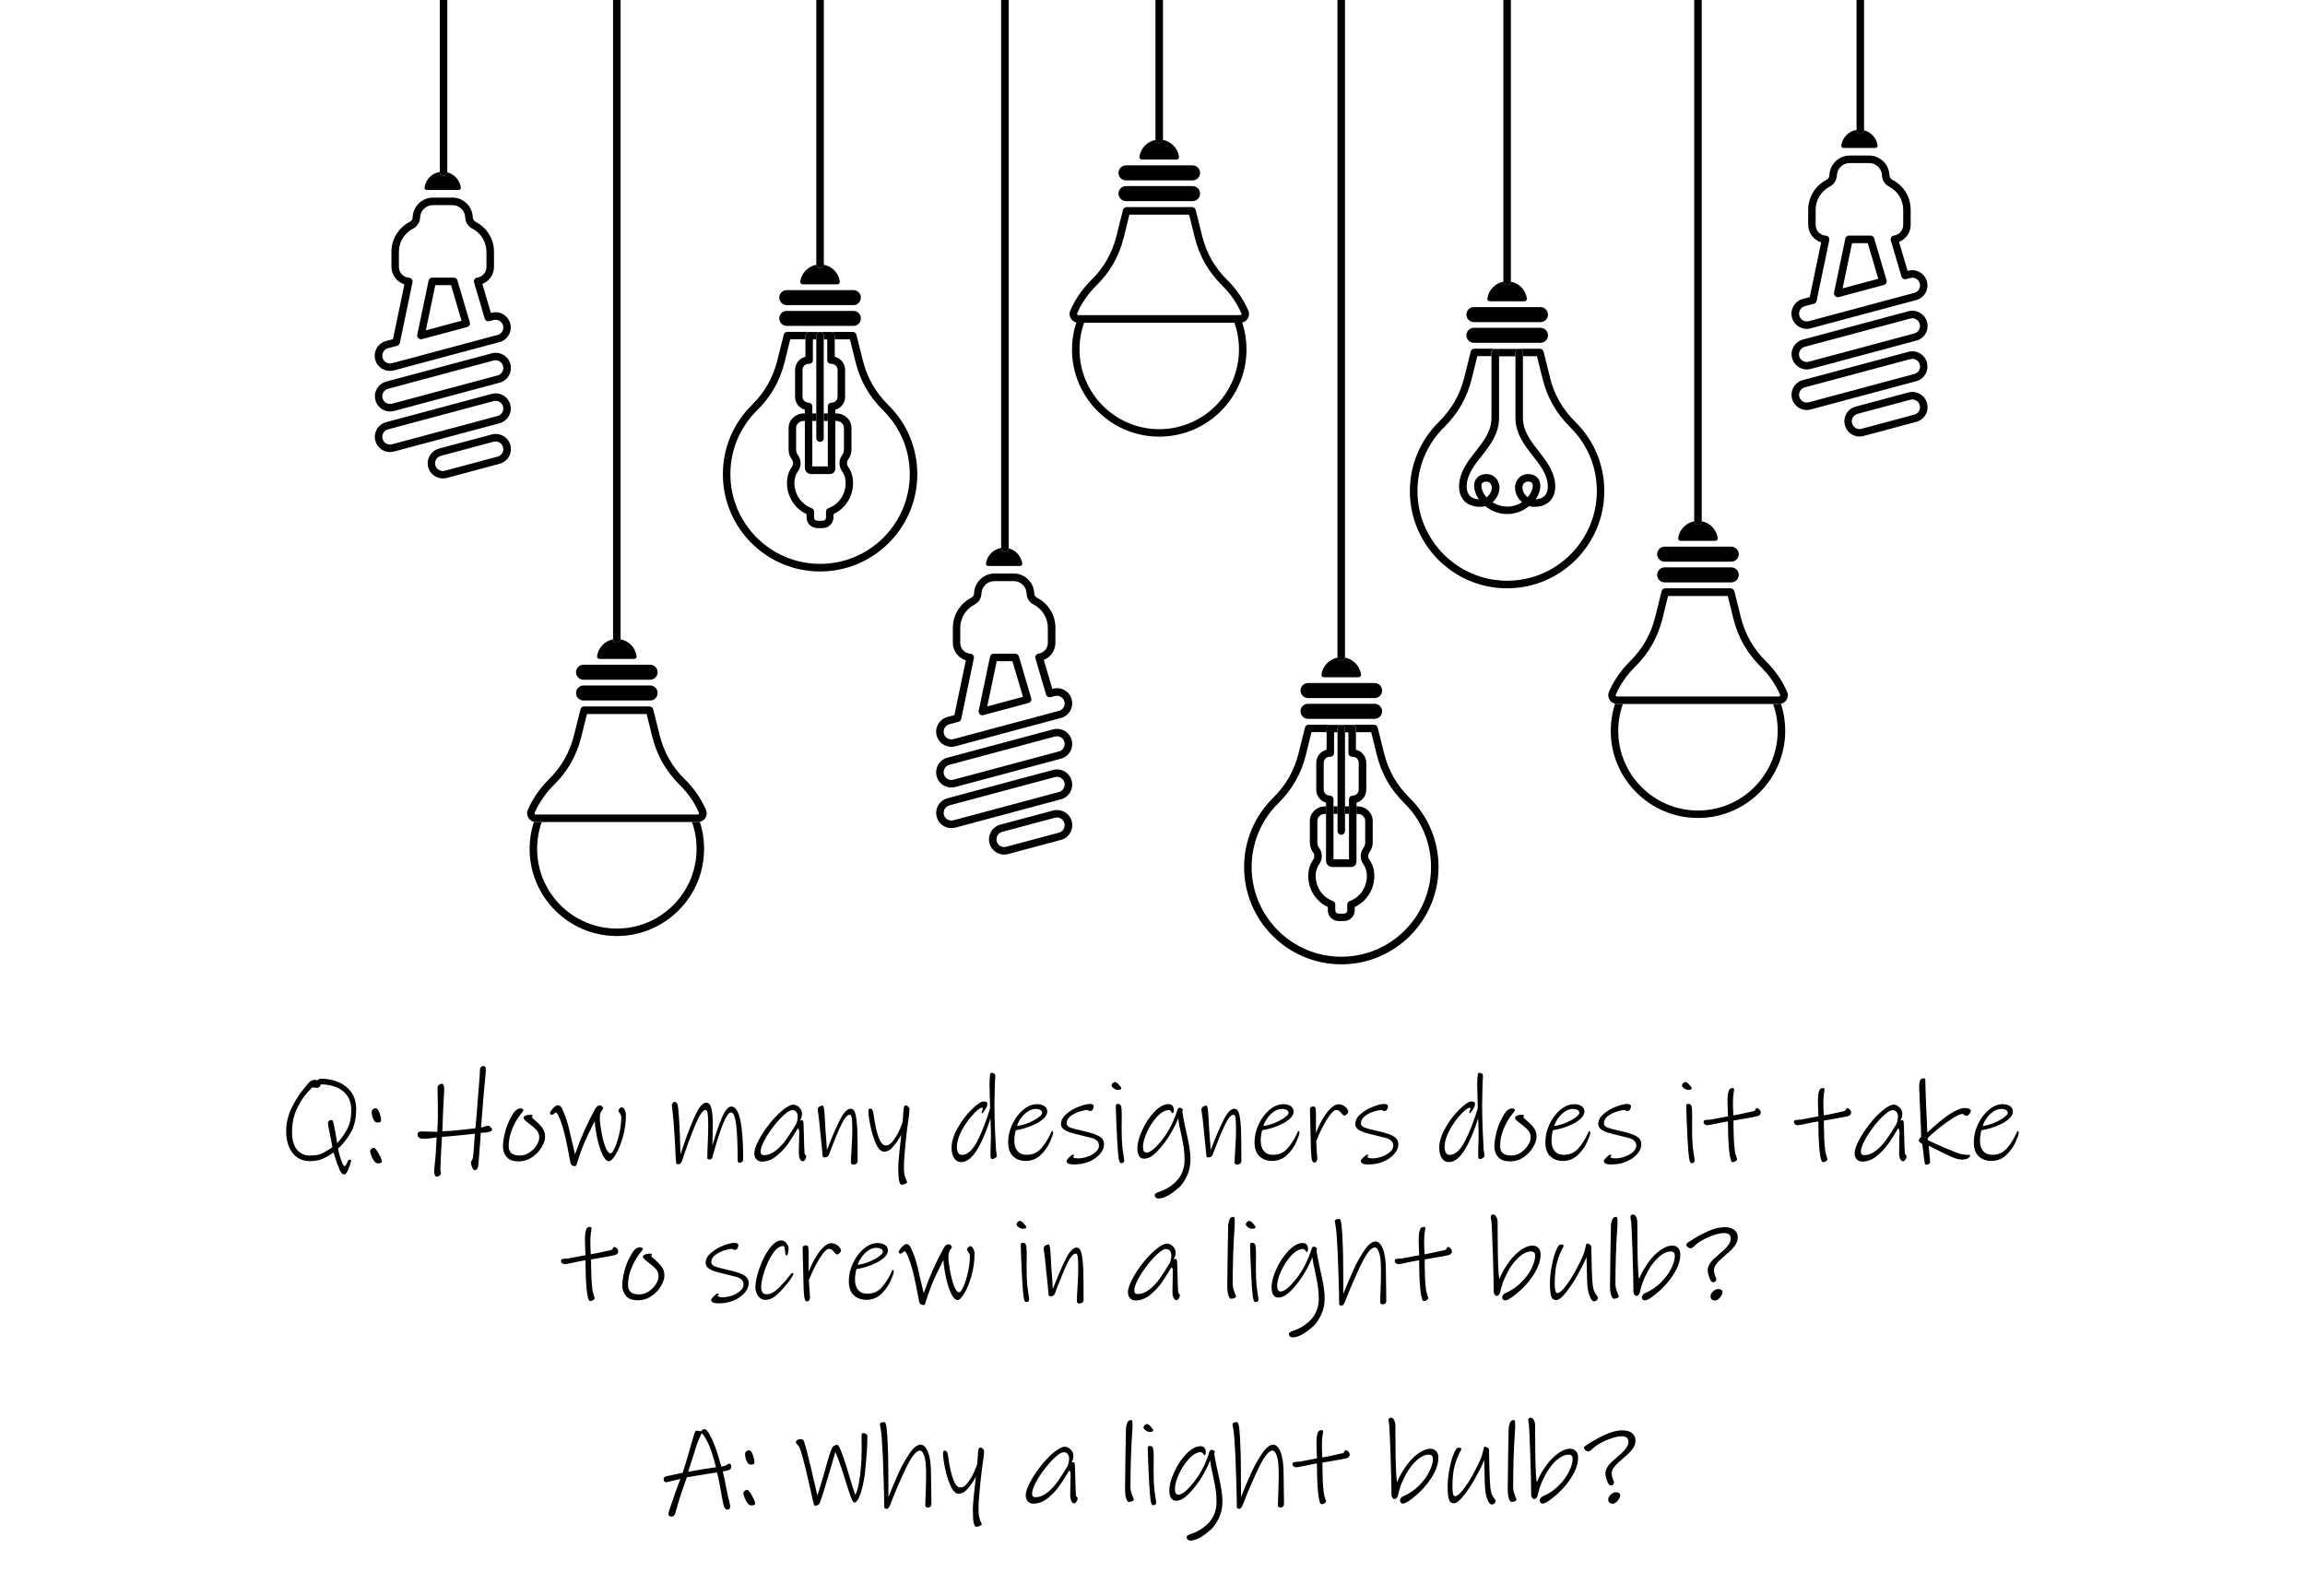 <?xml version="1.0" encoding="UTF-8"?>
<svg id="Layer_2" xmlns="http://www.w3.org/2000/svg" viewBox="0 0 358.5 248.25">
  <defs>
    <style>
      .cls-1 {
        fill: #fff;
      }
    </style>
  </defs>
  <g id="Layer_2-2" data-name="Layer_2">
    <g>
      <rect class="cls-1" width="358.5" height="248.25"/>
      <g>
        <g>
          <path d="M107.62,127.85c.48,1.34.72,2.74.72,4.17,0,6.84-5.56,12.4-12.4,12.4s-12.4-5.56-12.4-12.4c0-1.43.24-2.83.72-4.17h-.92c-.1,0-.2-.01-.3-.03-.44,1.35-.67,2.76-.67,4.2,0,7.48,6.09,13.56,13.57,13.56s13.57-6.08,13.57-13.56c0-1.44-.22-2.85-.67-4.2-.1.02-.2.03-.3.03h-.92,0Z"/>
          <path d="M83.85,126.69h-.52c-.07,0-.12-.03-.16-.09-.04-.06-.04-.12-.02-.18.71-1.61,1.71-3.06,2.97-4.31,2.19-2.16,3.55-4.56,4.3-7.54.13-.51.25-1.01.37-1.5.17-.7.34-1.37.5-2.02h9.28c.17.65.33,1.31.5,2.01.12.49.24,1,.37,1.5.75,2.98,2.12,5.38,4.3,7.54,1.26,1.24,2.26,2.69,2.97,4.31.03.07.03.12-.02.18-.04.06-.09.09-.16.09h-24.69,0ZM106.57,121.28c-2.03-2.01-3.3-4.23-3.99-7-.13-.5-.25-1-.37-1.5-.21-.86-.41-1.68-.62-2.47-.07-.26-.3-.44-.56-.44h-10.18c-.27,0-.5.18-.56.44-.21.79-.41,1.61-.62,2.47-.12.49-.24.99-.37,1.49-.69,2.77-1.96,4.99-3.99,7-1.36,1.35-2.44,2.92-3.21,4.67-.19.43-.15.9.11,1.29.2.31.5.51.84.59.1.02.2.03.3.03h25.2c.1,0,.2-.01.3-.03.34-.07.64-.28.84-.58.26-.39.29-.86.11-1.29-.77-1.75-1.85-3.32-3.21-4.67h0Z"/>
          <path d="M95.94,99.96c-.3,0-.55-.23-.58-.53-1.3.25-2.31,1.3-2.5,2.61-.02.12.01.22.09.31.08.09.18.13.29.13h5.39c.12,0,.22-.05.29-.13.08-.09.11-.19.09-.31-.19-1.32-1.2-2.37-2.5-2.61-.03.3-.28.53-.58.53h0Z"/>
          <path d="M90.76,106.61h10.35c.64,0,1.17.52,1.17,1.17s-.52,1.17-1.17,1.17h-10.35c-.64,0-1.17-.52-1.17-1.17s.52-1.17,1.17-1.17h0Z"/>
          <path d="M90.76,103.38h10.35c.64,0,1.17.52,1.17,1.17s-.52,1.17-1.17,1.17h-10.35c-.64,0-1.17-.52-1.17-1.17s.52-1.17,1.17-1.17Z"/>
          <path d="M95.36,99.43c.03.3.28.53.58.53s.55-.23.58-.53c0-.02,0-.04,0-.05V0h-1.17v99.38s0,.04,0,.05h0Z"/>
          <path d="M275.77,109.49c.48,1.34.72,2.74.72,4.17,0,6.84-5.56,12.4-12.4,12.4s-12.4-5.56-12.4-12.4c0-1.43.24-2.83.72-4.17h-.92c-.1,0-.2-.01-.3-.03-.44,1.35-.67,2.76-.67,4.2,0,7.48,6.09,13.56,13.57,13.56s13.57-6.08,13.57-13.56c0-1.44-.22-2.85-.67-4.2-.1.02-.2.03-.3.03h-.92,0Z"/>
          <path d="M252,108.32h-.52c-.07,0-.12-.03-.16-.09-.04-.06-.04-.12-.02-.18.71-1.61,1.71-3.06,2.97-4.31,2.19-2.16,3.55-4.56,4.3-7.54.13-.51.25-1.01.37-1.5.17-.7.34-1.37.5-2.01h9.28c.17.65.33,1.31.5,2.01.12.49.24,1,.37,1.5.75,2.98,2.12,5.38,4.3,7.54,1.26,1.24,2.26,2.69,2.97,4.31.03.07.03.12-.02.18-.04.06-.09.09-.16.09h-24.69,0ZM274.72,102.91c-2.03-2.01-3.3-4.23-3.99-7-.13-.5-.25-1-.37-1.5-.21-.86-.41-1.68-.62-2.47-.07-.26-.3-.44-.56-.44h-10.18c-.27,0-.5.18-.56.44-.21.79-.41,1.6-.62,2.47-.12.49-.24.99-.37,1.5-.69,2.77-1.96,4.99-3.99,7-1.36,1.35-2.44,2.92-3.21,4.67-.19.43-.15.9.11,1.29.2.31.5.51.84.59.1.02.2.03.3.03h25.2c.1,0,.2-.01.3-.03.34-.07.64-.28.84-.58.26-.39.3-.86.11-1.29-.77-1.75-1.85-3.32-3.21-4.67h0Z"/>
          <path d="M264.09,81.6c-.3,0-.55-.23-.58-.53-1.3.25-2.31,1.3-2.5,2.61-.02.12.01.22.09.31.08.09.18.13.29.13h5.39c.12,0,.22-.05.29-.13.08-.09.11-.19.09-.31-.19-1.32-1.2-2.37-2.5-2.61-.03.3-.28.53-.58.53h0Z"/>
          <path d="M258.91,88.24h10.35c.64,0,1.17.52,1.17,1.17s-.52,1.17-1.17,1.17h-10.35c-.64,0-1.17-.52-1.17-1.17s.52-1.17,1.17-1.17h0Z"/>
          <path d="M258.91,85.02h10.35c.64,0,1.17.52,1.17,1.17s-.52,1.17-1.17,1.17h-10.35c-.64,0-1.17-.52-1.17-1.17s.52-1.17,1.17-1.17Z"/>
          <path d="M263.51,81.07c.03.3.28.53.58.53s.55-.23.58-.53c0-.02,0-.04,0-.05V0h-1.17v81.01s0,.04,0,.05h0Z"/>
          <path d="M193.2,50.15c-.1.02-.2.03-.3.03h-.92c.48,1.34.72,2.74.72,4.17,0,6.84-5.56,12.4-12.4,12.4s-12.4-5.56-12.4-12.4c0-1.43.24-2.83.72-4.17h-.92c-.1,0-.2-.01-.3-.03-.44,1.35-.67,2.76-.67,4.2,0,7.48,6.09,13.56,13.57,13.56s13.57-6.08,13.57-13.56c0-1.44-.22-2.85-.67-4.2h0Z"/>
          <path d="M167.52,48.75c.71-1.61,1.71-3.06,2.97-4.31,2.19-2.16,3.55-4.56,4.3-7.54.13-.51.25-1.01.37-1.5.17-.7.34-1.37.5-2.02h9.28c.17.65.33,1.31.5,2.01.12.49.24,1,.37,1.5.75,2.98,2.12,5.38,4.3,7.54,1.26,1.24,2.26,2.69,2.97,4.31.03.07.03.12-.02.18-.04.06-.09.09-.16.09h-25.2c-.07,0-.12-.03-.16-.09s-.04-.12-.02-.18h0ZM168.62,50.19h24.28c.1,0,.2-.01.3-.03.34-.07.64-.28.84-.58.26-.39.29-.86.11-1.29-.77-1.75-1.85-3.32-3.21-4.67-2.03-2.01-3.3-4.23-3.99-7-.13-.5-.25-1-.37-1.5-.21-.86-.41-1.68-.62-2.47-.07-.26-.3-.44-.56-.44h-10.18c-.27,0-.5.18-.56.44-.21.79-.41,1.61-.62,2.47-.12.49-.24.99-.37,1.49-.69,2.77-1.96,4.99-3.99,7-1.36,1.35-2.44,2.92-3.21,4.67-.19.43-.15.9.11,1.29.2.31.5.51.84.59.1.02.2.03.3.03h.92,0Z"/>
          <path d="M180.3,22.29c-.3,0-.55-.23-.58-.53-1.3.25-2.31,1.3-2.5,2.61-.02.12.01.22.09.31s.18.13.29.13h5.39c.12,0,.22-.05.29-.13.08-.09.11-.19.09-.31-.19-1.32-1.2-2.37-2.5-2.61-.03.3-.28.53-.58.53h0Z"/>
          <path d="M175.13,28.94h10.35c.64,0,1.17.52,1.17,1.17s-.52,1.17-1.17,1.17h-10.35c-.64,0-1.17-.52-1.17-1.17s.52-1.17,1.17-1.17h0Z"/>
          <path d="M175.13,25.72h10.35c.64,0,1.17.52,1.17,1.17s-.52,1.17-1.17,1.17h-10.35c-.64,0-1.17-.52-1.17-1.17s.52-1.17,1.17-1.17Z"/>
          <path d="M179.72,21.77c.03.3.28.53.58.53s.55-.23.58-.53c0-.02,0-.04,0-.05V0h-1.17v21.71s0,.04,0,.05h0Z"/>
          <path d="M153.55,109.86l1.47-7.02h2.45l1.63,5.54-5.55,1.49ZM158.47,102.11c-.07-.26-.3-.44-.57-.44h-3.36c-.28,0-.53.2-.57.48,0,.01,0,.02,0,.03l-1.75,8.36c-.04.2.02.4.17.54.11.1.25.16.4.16.05,0,.1,0,.15-.02l7.04-1.89c.15-.04.28-.14.36-.28.08-.14.1-.3.05-.45l-1.92-6.51h0Z"/>
          <path d="M148.28,127.58c-.31.08-.63.04-.91-.12-.28-.16-.48-.42-.56-.73-.17-.64.21-1.3.85-1.47l16.42-4.4c.64-.17,1.3.21,1.47.85.08.31.04.63-.12.91-.16.28-.42.48-.73.56l-16.42,4.4h0ZM166.44,123.21c.32-.55.4-1.18.24-1.79-.34-1.26-1.63-2.01-2.9-1.67l-16.42,4.4c-1.26.34-2.01,1.63-1.67,2.89.16.61.55,1.12,1.1,1.44.36.21.77.32,1.18.32.21,0,.41-.03.61-.08l16.42-4.4c.61-.16,1.12-.55,1.44-1.1h0Z"/>
          <path d="M165.43,128.94c-.16.28-.42.48-.73.56l-8.21,2.2c-.31.08-.63.04-.91-.12-.28-.16-.48-.42-.56-.73-.17-.64.21-1.3.85-1.47l8.21-2.2c.64-.17,1.3.21,1.47.85.08.31.04.63-.12.91h0ZM163.78,126.06l-8.21,2.2c-1.26.34-2.01,1.63-1.67,2.89.16.61.55,1.12,1.1,1.44.36.21.77.32,1.18.32.21,0,.41-.03.62-.08l8.21-2.2c.61-.16,1.12-.55,1.44-1.1.32-.55.4-1.18.24-1.79-.34-1.26-1.63-2.01-2.9-1.67h0Z"/>
          <path d="M146.93,119.51c.16-.28.42-.48.73-.56l16.42-4.4c.64-.17,1.3.21,1.47.85.08.31.04.63-.12.91-.16.28-.42.48-.73.56l-16.42,4.4c-.31.08-.63.04-.91-.12-.28-.16-.48-.42-.56-.73-.08-.31-.04-.63.12-.91h0ZM146.79,122.16c.36.21.77.32,1.18.32.21,0,.41-.03.61-.08l16.42-4.4c.61-.16,1.12-.55,1.44-1.1.32-.55.4-1.18.24-1.79-.34-1.26-1.63-2.01-2.9-1.67l-16.42,4.4c-.61.16-1.12.55-1.44,1.1-.32.55-.4,1.18-.24,1.79.16.61.55,1.12,1.1,1.44h0Z"/>
          <path d="M165.43,110c-.16.28-.42.48-.73.56l-13.94,3.73-2.48.67c-.64.17-1.3-.21-1.47-.85-.08-.31-.04-.63.12-.91.16-.28.42-.48.73-.56l1.42-.38c.21-.06.38-.23.42-.44l1.97-9.45c.03-.17,0-.34-.11-.47-.1-.13-.26-.22-.43-.23-.89-.05-1.58-.79-1.58-1.67v-2.36c0-1.52.85-2.9,2.21-3.61.66-.34,1.06-.98,1.09-1.72.03-1.06.93-1.93,1.99-1.93h3.04c1.06,0,1.96.86,1.99,1.93.02.74.43,1.38,1.09,1.72,1.36.7,2.21,2.09,2.21,3.61v2.36c0,.83-.62,1.55-1.45,1.66-.17.02-.32.12-.41.26-.09.14-.12.32-.07.48l1.66,5.63c.09.3.4.48.71.4l.67-.18c.31-.08.63-.04.91.12.28.16.48.42.56.73.08.31.04.63-.12.91h0ZM165.58,107.35c-.55-.32-1.18-.4-1.79-.24l-.12.03-1.33-4.51c1.07-.42,1.81-1.46,1.81-2.65v-2.36c0-1.96-1.09-3.74-2.84-4.64-.28-.15-.45-.4-.46-.72-.05-1.69-1.47-3.06-3.15-3.06h-3.04c-1.69,0-3.1,1.37-3.16,3.06,0,.32-.17.58-.46.72-1.75.91-2.84,2.69-2.84,4.64v2.36c0,1.27.85,2.36,2.02,2.72l-1.78,8.52-1.08.29c-.61.16-1.12.55-1.44,1.1-.32.55-.4,1.18-.24,1.79.28,1.06,1.24,1.75,2.29,1.75.2,0,.41-.03.61-.08l16.42-4.4c.61-.16,1.12-.55,1.44-1.1.32-.55.4-1.18.24-1.79-.16-.61-.55-1.12-1.1-1.44h0Z"/>
          <path d="M156.31,85.8c-.32,0-.58-.26-.58-.58-1.23.19-2.2,1.17-2.38,2.41-.02.11.01.2.08.28s.16.12.27.12h4.94c.11,0,.2-.04.27-.12.07-.08.1-.18.08-.28-.16-1.14-1.01-2.07-2.11-2.35-.03.29-.28.52-.58.52h0Z"/>
          <path d="M155.72,85.22c0,.32.26.58.58.58.3,0,.55-.23.58-.52,0-.02,0-.04,0-.06V0h-1.17v85.21h0Z"/>
          <path d="M78.12,70.46c-.16.28-.42.48-.73.56l-8.21,2.2c-.64.17-1.3-.21-1.47-.85-.17-.64.21-1.3.85-1.47l8.21-2.2c.31-.08.63-.04.91.12.28.16.48.42.56.73.08.31.04.63-.12.91h0ZM78.27,67.81c-.55-.32-1.18-.4-1.79-.24l-8.21,2.2c-1.26.34-2.01,1.63-1.67,2.89.28,1.06,1.24,1.75,2.29,1.75.2,0,.41-.03.61-.08l8.21-2.2c1.26-.34,2.01-1.63,1.67-2.89-.16-.61-.55-1.12-1.1-1.44Z"/>
          <path d="M78.12,57.83c-.16.28-.42.48-.73.56l-16.42,4.4c-.31.08-.63.04-.91-.12-.28-.16-.48-.42-.56-.73-.17-.64.21-1.3.85-1.47l16.42-4.4c.31-.08.63-.04.91.12.28.16.48.42.56.73.08.31.04.63-.12.91h0ZM78.27,55.19c-.55-.32-1.18-.4-1.79-.24l-16.42,4.4c-1.26.34-2.01,1.63-1.67,2.89.16.61.55,1.12,1.1,1.44.36.21.77.32,1.18.32.21,0,.41-.03.61-.08l16.42-4.4c.61-.16,1.12-.55,1.44-1.1.32-.55.4-1.18.24-1.79-.16-.61-.55-1.12-1.1-1.44h0Z"/>
          <path d="M67.7,44.35h2.45l1.63,5.54-5.55,1.49,1.47-7.02ZM65.47,52.77s.1,0,.15-.02l7.04-1.89c.15-.04.28-.14.36-.28.08-.14.1-.3.05-.45l-1.92-6.51c-.06-.26-.3-.44-.57-.44h-3.36c-.28,0-.53.2-.57.48,0,.01,0,.02,0,.03l-1.75,8.36c-.04.2.02.4.17.54.11.1.25.16.4.16h0Z"/>
          <path d="M60.97,69.1c-.31.08-.63.04-.91-.12-.28-.16-.48-.42-.56-.73-.08-.31-.04-.63.12-.91.16-.28.42-.48.73-.56l16.42-4.4c.31-.08.63-.04.91.12.28.16.48.42.56.73.17.64-.21,1.3-.85,1.47l-16.42,4.4h0ZM79.37,62.94c-.16-.61-.55-1.12-1.1-1.44-.55-.32-1.18-.4-1.79-.24l-16.42,4.4c-.61.16-1.12.55-1.44,1.1-.32.55-.4,1.18-.24,1.79.16.61.55,1.12,1.1,1.44.36.21.77.32,1.18.32.21,0,.41-.03.61-.08l16.42-4.4c1.26-.34,2.01-1.64,1.67-2.89Z"/>
          <path d="M59.62,54.72c.16-.28.42-.48.73-.56l1.42-.38c.21-.06.38-.23.42-.44l1.97-9.45c.03-.17,0-.34-.11-.47-.1-.13-.26-.22-.43-.23-.89-.05-1.58-.79-1.58-1.67v-2.36c0-1.52.85-2.9,2.21-3.61.66-.34,1.06-.98,1.09-1.72.03-1.06.93-1.93,1.99-1.93h3.04c1.06,0,1.96.86,1.99,1.93.02.74.43,1.38,1.09,1.72,1.36.7,2.21,2.09,2.21,3.61v2.36c0,.83-.62,1.55-1.45,1.66-.17.02-.32.12-.41.26-.09.14-.12.32-.07.48l1.66,5.63c.09.3.4.48.71.4l.67-.18c.31-.08.63-.04.91.12.28.16.48.42.56.73.08.31.04.63-.12.91-.16.28-.42.48-.73.56l-16.42,4.4c-.31.08-.63.04-.91-.12-.28-.16-.48-.42-.56-.73-.08-.31-.04-.63.12-.91h0ZM59.48,57.37c.36.21.77.32,1.18.32.2,0,.41-.03.61-.08l2.48-.67,13.94-3.73c1.26-.34,2.01-1.63,1.67-2.89-.16-.61-.55-1.12-1.1-1.44-.55-.32-1.18-.4-1.79-.24l-.12.03-1.33-4.51c1.07-.42,1.81-1.46,1.81-2.65v-2.36c0-1.96-1.09-3.74-2.84-4.64-.28-.15-.45-.4-.46-.72-.05-1.69-1.47-3.06-3.15-3.06h-3.04c-1.69,0-3.1,1.37-3.16,3.06,0,.32-.17.58-.46.72-1.75.91-2.84,2.69-2.84,4.64v2.36c0,1.27.85,2.36,2.02,2.72l-1.78,8.52-1.08.29c-.61.16-1.12.55-1.44,1.1-.32.55-.4,1.18-.24,1.79.16.61.55,1.12,1.1,1.44h0Z"/>
          <path d="M68.99,27.32c-.32,0-.58-.26-.58-.58-1.23.19-2.2,1.17-2.38,2.41-.02.11.01.2.08.28.07.08.16.12.27.12h4.94c.11,0,.2-.04.27-.12.07-.08.1-.18.08-.28-.16-1.14-1.01-2.07-2.11-2.35-.03.29-.28.52-.58.52h0Z"/>
          <path d="M68.41,26.74c0,.32.26.58.58.58.3,0,.55-.23.58-.52,0-.02,0-.04,0-.06V0h-1.17v26.74h0Z"/>
          <path d="M279.97,48.18c.16-.28.42-.48.73-.56l1.42-.38c.21-.06.38-.23.42-.44l1.97-9.45c.03-.17,0-.34-.11-.47-.1-.13-.26-.22-.43-.23-.89-.05-1.58-.79-1.58-1.67v-2.36c0-1.52.85-2.9,2.21-3.61.66-.34,1.06-.98,1.09-1.72.03-1.06.93-1.93,1.99-1.93h3.04c1.06,0,1.96.86,1.99,1.93.02.74.43,1.38,1.09,1.72,1.36.7,2.21,2.09,2.21,3.61v2.36c0,.83-.62,1.55-1.45,1.66-.17.02-.32.12-.41.26-.09.14-.12.32-.07.48l1.66,5.63c.09.3.41.48.71.4l.67-.18c.31-.08.63-.04.91.12.28.16.48.42.56.73.17.64-.21,1.3-.85,1.47l-16.42,4.4c-.31.08-.63.04-.91-.12-.28-.16-.48-.42-.56-.73-.08-.31-.04-.63.12-.91h0ZM279.82,50.83c.36.21.77.32,1.18.32.2,0,.41-.03.61-.08l2.48-.67,13.94-3.73c1.26-.34,2.01-1.64,1.67-2.89-.16-.61-.55-1.12-1.1-1.44-.55-.32-1.18-.4-1.79-.24l-.12.03-1.33-4.51c1.07-.42,1.81-1.46,1.81-2.65v-2.36c0-1.96-1.09-3.74-2.84-4.64-.28-.15-.45-.4-.46-.72-.05-1.69-1.47-3.06-3.15-3.06h-3.04c-1.69,0-3.1,1.37-3.15,3.06-.01.32-.17.58-.46.72-1.75.91-2.84,2.69-2.84,4.64v2.36c0,1.27.85,2.36,2.02,2.72l-1.78,8.52-1.08.29c-.61.16-1.12.55-1.44,1.1s-.4,1.18-.24,1.79c.16.61.55,1.12,1.1,1.44h0Z"/>
          <path d="M298.46,63.93c-.16.28-.42.48-.73.56l-8.21,2.2c-.31.08-.63.04-.91-.12-.28-.16-.48-.42-.56-.73-.17-.64.21-1.3.85-1.47l8.21-2.2c.31-.08.63-.04.91.12.28.16.48.42.56.73.08.31.04.63-.12.91ZM298.61,61.28c-.55-.32-1.18-.4-1.79-.24l-8.21,2.2c-1.26.34-2.01,1.63-1.67,2.89.16.61.55,1.12,1.1,1.44.36.21.77.32,1.18.32.2,0,.41-.03.61-.08l8.21-2.2c.61-.16,1.12-.55,1.44-1.1.32-.55.4-1.18.24-1.79-.16-.61-.55-1.12-1.1-1.44h0Z"/>
          <path d="M298.46,51.3c-.16.28-.42.48-.73.56l-16.42,4.4c-.31.08-.63.04-.91-.12-.28-.16-.48-.42-.56-.73-.17-.64.21-1.3.85-1.47l16.42-4.4c.31-.08.63-.04.91.12.28.16.48.42.56.73.08.31.04.63-.12.91ZM298.61,48.65c-.55-.32-1.18-.4-1.79-.24l-16.42,4.4c-1.26.34-2.01,1.64-1.67,2.89.16.61.55,1.12,1.1,1.44.36.21.77.32,1.18.32.21,0,.41-.03.61-.08l16.42-4.4c.61-.16,1.12-.55,1.44-1.1.32-.55.4-1.18.24-1.79-.16-.61-.55-1.12-1.1-1.44h0Z"/>
          <path d="M288.05,37.82h2.45l1.63,5.54-5.55,1.49,1.47-7.02ZM285.82,46.23s.1,0,.15-.02l7.04-1.89c.15-.04.28-.14.36-.28.08-.14.1-.3.05-.45l-1.92-6.51c-.06-.26-.3-.44-.57-.44h-3.36c-.28,0-.53.2-.57.48,0,.01,0,.02,0,.03l-1.75,8.36c-.04.2.02.4.17.54.11.1.25.16.4.16h0Z"/>
          <path d="M281.32,62.57c-.31.08-.63.04-.91-.12-.28-.16-.48-.42-.56-.73-.08-.31-.04-.63.12-.91.16-.28.42-.48.73-.56l16.42-4.4c.31-.08.63-.04.91.12.28.16.48.42.56.73.17.64-.21,1.3-.85,1.47l-16.42,4.4h0ZM299.71,56.4c-.16-.61-.55-1.12-1.1-1.44-.55-.32-1.18-.4-1.79-.24l-16.42,4.4c-.61.16-1.12.55-1.44,1.1-.32.55-.4,1.18-.24,1.79.16.61.55,1.12,1.1,1.44.36.21.77.32,1.18.32.21,0,.41-.03.61-.08l16.42-4.4c1.26-.34,2.01-1.64,1.67-2.89h0Z"/>
          <path d="M289.34,20.78c-.32,0-.58-.26-.58-.58-1.23.19-2.2,1.17-2.38,2.41-.02.11.01.2.08.28.07.08.16.12.27.12h4.94c.11,0,.2-.04.27-.12.07-.08.1-.18.08-.28-.16-1.14-1.01-2.07-2.11-2.35-.03.29-.28.52-.58.52h0Z"/>
          <path d="M288.76,20.21c0,.32.26.58.58.58.3,0,.55-.23.58-.52,0-.02,0-.04,0-.06V0h-1.17v20.2h0Z"/>
          <path d="M134.19,56.02c-.13-.51-.25-1-.37-1.5-.21-.86-.41-1.68-.62-2.46-.07-.26-.3-.44-.56-.44h-3.39c.32,0,.58.26.58.58v.58h2.36c.17.65.33,1.31.5,2.01.12.49.25,1,.37,1.5.75,2.98,2.12,5.38,4.3,7.54,2.67,2.64,4.14,6.16,4.14,9.92,0,7.69-6.26,13.95-13.95,13.95s-13.95-6.26-13.95-13.95c0-3.75,1.47-7.28,4.14-9.92,2.19-2.16,3.55-4.56,4.3-7.54.13-.51.25-1.01.37-1.5.17-.7.34-1.37.5-2.02h2.36v-.58c0-.32.26-.58.58-.58h-3.39c-.27,0-.5.18-.56.44-.21.79-.41,1.6-.62,2.47-.12.49-.24.99-.37,1.49-.69,2.77-1.96,4.99-3.99,7-2.89,2.86-4.49,6.68-4.49,10.75,0,8.34,6.78,15.12,15.12,15.12s15.12-6.78,15.12-15.12c0-4.07-1.59-7.88-4.49-10.75-2.03-2.01-3.3-4.23-3.99-7h0Z"/>
          <path d="M127.55,41.7c-.3,0-.55-.23-.58-.53-1.3.25-2.31,1.3-2.5,2.61-.02.12.01.22.09.31.08.09.18.13.29.13h5.39c.12,0,.22-.05.29-.13.08-.09.11-.19.09-.31-.19-1.32-1.2-2.37-2.5-2.61-.03.3-.28.53-.58.53h0Z"/>
          <path d="M122.37,48.35h10.35c.64,0,1.17.52,1.17,1.17s-.52,1.17-1.17,1.17h-10.35c-.64,0-1.17-.52-1.17-1.17s.52-1.17,1.17-1.17h0Z"/>
          <path d="M122.37,45.12h10.35c.64,0,1.17.52,1.17,1.17s-.52,1.17-1.17,1.17h-10.35c-.64,0-1.17-.52-1.17-1.17s.52-1.17,1.17-1.17h0Z"/>
          <path d="M122.65,66.56v3.35c0,.57.16,1.07.5,1.53.26.35.26.84,0,1.19-.76,1.05-.96,2.61-.52,4.07.45,1.47,1.46,2.64,2.82,3.26v.54c0,.91.76,1.64,1.69,1.64h.8c.93,0,1.69-.74,1.69-1.64v-.54c1.35-.62,2.37-1.79,2.82-3.26.44-1.46.25-3.02-.52-4.07-.26-.35-.26-.84,0-1.19.33-.46.5-.96.5-1.53v-3.35c0-1.25-1.05-2.26-2.35-2.26h-.18v1.17h.18c.65,0,1.18.49,1.18,1.1v3.35c0,.32-.08.58-.27.84-.56.77-.56,1.8,0,2.57.55.76.69,1.92.35,3.04-.38,1.26-1.29,2.23-2.49,2.66-.23.08-.38.3-.38.55v.93c0,.26-.24.48-.53.48h-.8c-.29,0-.53-.22-.53-.48v-.93c0-.25-.15-.46-.38-.55-1.2-.44-2.1-1.41-2.49-2.66-.34-1.12-.21-2.28.35-3.04.56-.77.56-1.8,0-2.57-.19-.26-.27-.52-.27-.84v-3.35c0-.61.53-1.1,1.18-1.1h.18v-1.17h-.18c-1.29,0-2.35,1.02-2.35,2.26h0Z"/>
          <rect x="128.13" y="64.3" width=".62" height="1.17"/>
          <rect x="126.34" y="64.3" width=".62" height="1.17"/>
          <path d="M125.27,52.21v3.28c-.92.22-1.61,1.05-1.61,2.04v4.18c0,.96.64,1.77,1.52,2.02v9.03c0,.54.44.97.97.97h2.95c.19,0,.82-.07.82-.97v-9.03c.88-.25,1.52-1.06,1.52-2.02v-4.18c0-.99-.69-1.82-1.61-2.04v-3.28c0-.32-.26-.58-.58-.58h-1.7c.32,0,.58.26.58.58v.58h.53v3.22c0,.32.26.58.58.58h.09c.52,0,.94.42.94.93v4.18c0,.52-.42.93-.94.93-.32,0-.58.26-.58.58v9.33h-2.41v-9.33c0-.32-.26-.58-.58-.58-.52,0-.94-.42-.94-.93v-4.18c0-.52.42-.93.94-.93h.09c.32,0,.58-.26.58-.58v-3.22h.53v-.58c0-.32.26-.58.58-.58h-1.7c-.32,0-.58.26-.58.58h0Z"/>
          <path d="M126.96,52.21v15.93c0,.32.26.58.58.58s.58-.26.58-.58v-15.93c0-.32-.26-.58-.58-.58s-.58.26-.58.58Z"/>
          <path d="M126.97,41.17c.03.3.28.53.58.53s.55-.23.58-.53c0-.02,0-.04,0-.05V0h-1.17v41.12s0,.04,0,.05h0Z"/>
          <path d="M215.26,117.13c-.13-.5-.25-1-.37-1.5-.21-.86-.41-1.68-.62-2.47-.07-.26-.3-.44-.56-.44h-3.39c.32,0,.58.26.58.58v.58h2.36c.17.65.33,1.31.5,2.01.12.49.24.99.37,1.5.75,2.98,2.12,5.38,4.3,7.54,2.67,2.64,4.14,6.16,4.14,9.92,0,7.69-6.26,13.95-13.95,13.95s-13.95-6.26-13.95-13.95c0-3.75,1.47-7.28,4.14-9.92,2.19-2.16,3.55-4.56,4.3-7.54.13-.51.25-1.01.37-1.5.17-.7.34-1.37.5-2.02h2.36v-.58c0-.32.26-.58.58-.58h-3.39c-.27,0-.5.18-.56.44-.21.79-.41,1.61-.62,2.47-.12.49-.24.99-.37,1.49-.69,2.77-1.96,4.99-3.99,7-2.89,2.86-4.49,6.68-4.49,10.75,0,8.34,6.78,15.12,15.12,15.12s15.12-6.78,15.12-15.12c0-4.07-1.59-7.88-4.49-10.75-2.03-2.01-3.3-4.23-3.99-7h0Z"/>
          <path d="M208.61,102.81c-.3,0-.55-.23-.58-.53-1.3.25-2.31,1.3-2.5,2.61-.02.12.01.22.09.31.08.09.18.13.29.13h5.39c.12,0,.22-.05.29-.13.08-.09.11-.19.09-.31-.19-1.32-1.2-2.37-2.5-2.61-.03.3-.28.53-.58.53h0Z"/>
          <path d="M203.44,109.46h10.35c.64,0,1.17.52,1.17,1.17s-.52,1.17-1.17,1.17h-10.35c-.64,0-1.17-.52-1.17-1.17s.52-1.17,1.17-1.17h0Z"/>
          <path d="M203.44,106.23h10.35c.64,0,1.17.52,1.17,1.17s-.52,1.17-1.17,1.17h-10.35c-.64,0-1.17-.52-1.17-1.17s.52-1.17,1.17-1.17Z"/>
          <rect x="207.41" y="125.41" width=".62" height="1.17"/>
          <path d="M203.72,127.67v3.35c0,.57.16,1.07.5,1.53.26.35.26.84,0,1.19-.76,1.05-.96,2.61-.52,4.07.45,1.47,1.46,2.64,2.82,3.26v.54c0,.91.76,1.64,1.69,1.64h.8c.93,0,1.69-.74,1.69-1.64v-.54c1.35-.62,2.37-1.79,2.82-3.26.44-1.46.25-3.02-.52-4.07-.26-.35-.26-.84,0-1.19.33-.46.5-.96.5-1.53v-3.35c0-1.25-1.05-2.26-2.35-2.26h-.18v1.17h.18c.65,0,1.18.49,1.18,1.1v3.35c0,.32-.08.58-.27.84-.56.77-.56,1.8,0,2.57.55.76.69,1.92.35,3.04-.38,1.26-1.29,2.23-2.49,2.66-.23.08-.38.3-.38.55v.93c0,.26-.24.48-.53.48h-.8c-.29,0-.53-.22-.53-.48v-.93c0-.25-.15-.46-.38-.55-1.2-.44-2.1-1.41-2.49-2.66-.34-1.12-.21-2.28.35-3.04.56-.77.56-1.8,0-2.57-.19-.26-.27-.52-.27-.84v-3.35c0-.61.53-1.1,1.18-1.1h.18v-1.17h-.18c-1.29,0-2.35,1.02-2.35,2.26h0Z"/>
          <rect x="209.2" y="125.41" width=".62" height="1.17"/>
          <path d="M206.33,113.32v3.28c-.92.22-1.61,1.05-1.61,2.04v4.18c0,.96.64,1.77,1.52,2.02v9.03c0,.54.44.97.97.97h2.95c.19,0,.82-.07.82-.97v-9.03c.88-.25,1.52-1.06,1.52-2.02v-4.18c0-.99-.69-1.82-1.61-2.04v-3.28c0-.32-.26-.58-.58-.58h-1.7c.32,0,.58.26.58.58v.58h.53v3.22c0,.32.26.58.58.58h.09c.52,0,.93.42.93.93v4.18c0,.52-.42.93-.93.93-.32,0-.58.26-.58.58v9.33h-2.41v-9.33c0-.32-.26-.58-.58-.58-.52,0-.94-.42-.94-.93v-4.18c0-.52.42-.93.94-.93h.09c.32,0,.58-.26.58-.58v-3.22h.53v-.58c0-.32.26-.58.58-.58h-1.7c-.32,0-.58.26-.58.58h0Z"/>
          <path d="M208.03,113.32v15.93c0,.32.26.58.58.58s.58-.26.58-.58v-15.93c0-.32-.26-.58-.58-.58s-.58.26-.58.58Z"/>
          <path d="M208.03,102.29c.03.3.28.53.58.53s.55-.23.58-.53c0-.02,0-.04,0-.05V0h-1.17v102.23s0,.04,0,.05h0Z"/>
          <path d="M241.06,58.65c-.13-.5-.25-1-.37-1.5-.21-.86-.41-1.68-.62-2.47-.07-.26-.3-.44-.56-.44h-3.23c.32,0,.58.26.58.58v.58h2.19c.17.65.33,1.31.5,2.01.12.49.24,1,.37,1.5.75,2.98,2.12,5.38,4.3,7.54,2.67,2.64,4.14,6.16,4.14,9.92,0,7.69-6.26,13.95-13.95,13.95s-13.95-6.26-13.95-13.95c0-3.75,1.47-7.28,4.14-9.92,2.19-2.16,3.55-4.56,4.3-7.54.13-.5.25-1,.37-1.5.17-.7.34-1.37.5-2.02h2.19v-.58c0-.32.26-.58.58-.58h-3.23c-.27,0-.5.18-.56.44-.21.79-.41,1.61-.62,2.47-.12.49-.24.99-.37,1.49-.69,2.77-1.96,4.99-3.99,7-2.89,2.86-4.49,6.68-4.49,10.75,0,8.34,6.78,15.12,15.12,15.12s15.12-6.78,15.12-15.12c0-4.07-1.59-7.88-4.49-10.75-2.03-2.01-3.3-4.23-3.99-7h0Z"/>
          <path d="M233.13,54.84v.58h2.56v-.58c0-.32.26-.58.58-.58h-3.72c.32,0,.58.26.58.58h0Z"/>
          <path d="M234.41,44.34c-.3,0-.55-.23-.58-.53-1.3.25-2.31,1.3-2.5,2.61-.02.12.01.22.09.31.08.09.18.13.29.13h5.39c.12,0,.22-.05.29-.13.08-.09.11-.19.09-.31-.19-1.32-1.2-2.37-2.5-2.61-.03.3-.28.53-.58.53h0Z"/>
          <path d="M229.24,50.98h10.35c.15,0,.3.03.45.09.14.06.27.14.38.25.11.11.19.24.25.38.06.14.09.29.09.45s-.03.3-.09.45c-.06.14-.14.27-.25.38-.11.11-.24.19-.38.25-.14.06-.29.09-.45.09h-10.35c-.15,0-.3-.03-.45-.09s-.27-.14-.38-.25c-.11-.11-.19-.24-.25-.38-.06-.14-.09-.29-.09-.45s.03-.3.09-.45c.06-.14.14-.27.25-.38.11-.11.24-.19.38-.25.14-.06.29-.09.45-.09Z"/>
          <path d="M229.24,47.76h10.35c.64,0,1.17.52,1.17,1.17s-.52,1.17-1.17,1.17h-10.35c-.64,0-1.17-.52-1.17-1.17s.52-1.17,1.17-1.17h0Z"/>
          <path d="M230.53,75.14c.14-.19.46-.23.69-.23.21,0,.4.08.54.24.19.21.29.51.26.81-.04.45-.33,1.03-.81,1.39-.33-.37-.57-.79-.7-1.19-.14-.44-.13-.82,0-1.01h0ZM237.06,75.14c.15-.16.33-.24.54-.24.24,0,.55.04.69.23.14.19.15.57,0,1.01-.13.41-.37.82-.7,1.19-.48-.36-.77-.94-.81-1.39-.03-.3.07-.61.26-.81h0ZM231.97,54.84v10.12c0,2.11-1.2,3.64-2.47,5.25-1.05,1.34-2.13,2.72-2.47,4.44-.24,1.26-.04,2.37.58,3.12.4.48,1.18,1.06,2.63,1.06.27,0,.53-.04.77-.11.9.73,2.09,1.23,3.4,1.23s2.5-.5,3.4-1.23c.24.07.5.11.77.11,1.16,0,2.05-.36,2.63-1.06.61-.74.82-1.84.59-3.08-.33-1.75-1.42-3.15-2.48-4.5-1.26-1.62-2.46-3.14-2.46-5.24v-10.12c0-.32-.26-.58-.58-.58s-.58.26-.58.58v10.12c0,2.5,1.37,4.26,2.71,5.96,1.02,1.3,1.97,2.52,2.25,4,.17.9.05,1.65-.34,2.12-.31.38-.81.59-1.49.63.27-.38.47-.78.59-1.17.25-.82.19-1.55-.18-2.05-.24-.32-.71-.71-1.63-.71h0c-.54,0-1.03.22-1.4.62-.41.44-.62,1.08-.57,1.7.06.74.46,1.51,1.08,2.06-.65.41-1.43.68-2.29.68s-1.65-.27-2.29-.68c.62-.54,1.01-1.31,1.07-2.06.05-.62-.16-1.26-.57-1.7-.37-.4-.86-.62-1.4-.62h0c-.92,0-1.39.39-1.63.71-.37.51-.44,1.23-.18,2.05.12.39.32.79.59,1.17-.68-.04-1.18-.25-1.49-.63-.39-.48-.51-1.24-.34-2.16.28-1.45,1.23-2.66,2.24-3.94,1.34-1.7,2.72-3.46,2.72-5.97v-10.12c0-.32-.26-.58-.58-.58s-.58.26-.58.58h0Z"/>
          <path d="M233.83,43.81c.03.3.28.53.58.53s.55-.23.58-.53c0-.02,0-.04,0-.05V0h-1.17v43.75s0,.04,0,.05h0Z"/>
        </g>
        <g>
          <path d="M52.89,178.33l-.31.29c.02.13.05.25.07.37.02.11.05.22.07.33.13.49.28.96.45,1.39.17.44.3.66.4.66.14,0,.31-.24.5-.72.05-.12.1-.2.15-.23.05-.04.12-.05.19-.05.05,0,.1.01.14.04s.07.05.07.09c0,.06-.06.28-.18.65-.12.37-.26.71-.41,1.03-.16.31-.31.47-.45.47-.22,0-.38-.08-.5-.25s-.21-.34-.28-.51c-.07-.17-.11-.29-.13-.35-.16-.32-.37-.92-.63-1.78l-.16-.52c-.76.53-1.39.89-1.91,1.07-.52.19-1.12.28-1.82.28s-1.35-.19-1.9-.56c-.55-.37-.97-.91-1.28-1.61-.31-.7-.46-1.54-.46-2.51,0-1.27.31-2.52.92-3.75.61-1.23,1.37-2.35,2.27-3.38.04-.05.12-.15.25-.31.13-.16.28-.28.44-.38s.33-.14.51-.14c.19,0,.38.02.56.05.07-.1.13-.16.19-.19.05-.03.14-.04.26-.04.94,0,1.82.17,2.66.5.83.33,1.51.85,2.04,1.57.53.71.79,1.61.79,2.69,0,1.27-.22,2.35-.65,3.24s-1.06,1.75-1.87,2.59ZM49.87,168.65c0,.14-.06.27-.17.38-.11.11-.26.16-.44.16-.16,0-.39-.02-.7-.07-.96.92-1.72,1.96-2.29,3.12s-.85,2.42-.85,3.79c0,1.21.25,2.13.75,2.75s1.17.94,2.02.94c.72,0,1.31-.09,1.76-.27s1.04-.53,1.75-1.04l-.23-1.21c-.31-1.54-.47-2.36-.47-2.47,0-.16.05-.29.14-.39.1-.1.25-.15.47-.15.1,0,.2.22.3.67.1.44.22,1.1.37,1.98l.16.95c.68-.74,1.22-1.5,1.61-2.27s.58-1.72.58-2.86c0-.92-.22-1.69-.66-2.29-.44-.6-1.02-1.04-1.74-1.31-.72-.28-1.51-.41-2.38-.41Z"/>
          <path d="M58.8,180.94c-.23,0-.44-.13-.62-.39-.19-.26-.34-.55-.45-.86s-.17-.53-.17-.62c0-.13.06-.26.19-.38s.25-.18.39-.18c.11,0,.26.14.46.43s.38.61.55.96c.17.35.25.61.25.76,0,.18-.2.27-.59.27ZM58.67,174.59c-.26,0-.47-.19-.63-.58-.16-.39-.23-.75-.23-1.09,0-.13.06-.26.19-.38s.25-.18.39-.18c.24,0,.45.23.62.68.17.46.26.88.26,1.28,0,.18-.2.27-.59.27Z"/>
          <path d="M76.15,176.01c-.22.07-.48.12-.78.14-.31.02-.51.03-.6.03-.01.37-.04.79-.07,1.24s-.07.83-.09,1.13l-.05.56-.04.58-.11,1.39c-.05.61-.25.92-.59.92-.13,0-.26-.15-.39-.46-.13-.31-.19-.56-.19-.75,0-.05.05-.14.14-.29s.16-.32.18-.54c.05-.34.1-.89.16-1.67.06-.78.1-1.43.13-1.96-.47.04-.97.09-1.51.16-.24.02-.78.08-1.62.16s-1.5.14-1.98.16c-.05.79-.1,1.76-.16,2.9-.06,1.14-.09,1.84-.09,2.09,0,.1.01.22.04.38.03.16.04.28.04.36,0,.11-.08.22-.24.32-.16.11-.29.16-.39.16-.12,0-.22-.08-.3-.23-.08-.16-.12-.34-.12-.54,0-.11.01-.29.04-.53.02-.25.04-.46.05-.64.05-.32.08-.59.09-.79.06-.71.11-1.39.14-2.05.04-.66.06-1.1.07-1.33-.76.13-1.47.2-2.14.2-.23,0-.42-.06-.58-.17-.16-.11-.24-.28-.24-.5,0-.16.04-.27.12-.35s.24-.12.48-.12l.95.02c.62.02,1.13.04,1.51.04.06-1.02.09-1.84.09-2.45,0-1.39-.01-2.64-.04-3.74v-.67c0-.18.07-.33.21-.44.14-.11.3-.17.48-.17.13,0,.22.1.27.31.05.21.07.43.07.68s-.03.8-.09,1.62c-.07,1.39-.11,2.13-.11,2.21l-.09,2.57c1.01-.02,2.72-.18,5.13-.47.05-.35.13-1.26.25-2.74.05-.78.09-1.35.13-1.71l.11-1.4c.16-1.76.23-2.87.23-3.31,0-.16.06-.28.18-.38.12-.1.26-.14.41-.14.22,0,.32.21.32.63,0,.26-.06.97-.18,2.11-.13,1.49-.21,2.32-.22,2.48-.07.92-.14,1.81-.21,2.65-.07.84-.11,1.4-.13,1.69.22-.04.41-.09.58-.16.22-.07.38-.11.5-.11s.26.07.41.22c.16.14.23.25.23.31,0,.19-.14.33-.41.41Z"/>
          <path d="M80.58,180.62c-.8,0-1.4-.22-1.78-.67-.38-.44-.58-1-.58-1.66,0-.58.11-1.29.32-2.14.21-.85.51-1.61.89-2.29.02-.05.12-.22.3-.53.17-.31.37-.54.58-.7.22-.16.44-.24.68-.24.11,0,.21.03.3.08.09.05.13.12.13.21,0,.02-.03.08-.1.17-.07.09-.12.16-.15.21-.41.49-.74.98-.99,1.46-.34.61-.6,1.22-.78,1.82-.19.6-.28,1.25-.28,1.96,0,.95.58,1.42,1.73,1.42.54,0,1.04-.16,1.5-.47.46-.31.83-.69,1.11-1.14s.41-.86.41-1.23c0-.42-.14-.79-.41-1.1-.28-.31-.65-.64-1.13-.99-.31-.23-.54-.41-.68-.56-.14-.14-.22-.26-.22-.36,0-.14.1-.26.31-.35.2-.09.44-.14.72-.14.16,0,.26,0,.31.03s.07.05.07.1c0,.02-.02.06-.06.12s-.06.1-.06.13.12.16.36.36c.48.4.88.8,1.21,1.21.32.41.49.89.49,1.44,0,.47-.17,1.01-.52,1.62-.35.61-.84,1.14-1.48,1.58-.64.44-1.36.66-2.18.66Z"/>
          <path d="M94.72,180.6c-.36,0-.7-.35-1.03-1.04-.32-.7-.59-1.54-.8-2.52-.21-.98-.34-1.88-.39-2.68-.32.62-.67,1.33-1.04,2.11-.37.79-.67,1.46-.88,2.01-.32.85-.61,1.68-.86,2.48-.01.02-.03.08-.05.17-.02.09-.06.15-.1.19s-.1.05-.19.05c-.18,0-.32-.04-.41-.12s-.17-.2-.24-.37l-.14-.74c-.22-1.18-.44-2.29-.68-3.35-.26-1.09-.53-1.99-.81-2.7-.28-.71-.49-1.06-.63-1.06-.05,0-.12.04-.22.12-.1.08-.19.14-.27.19-.08.05-.16.06-.22.04-.14-.07-.22-.16-.22-.25s.07-.25.22-.45.31-.39.5-.55c.19-.16.35-.24.5-.24.11,0,.2.03.28.08.08.05.16.14.24.24.16.2.37.68.65,1.43.28.75.53,1.66.76,2.73l.74,3.15c.55-1.54,1.06-2.81,1.52-3.83s.99-2.07,1.58-3.16c.23-.41.47-.61.72-.61.17,0,.31.06.41.18.11.12.16.22.16.29,0,.05-.03.1-.09.16s-.11.12-.14.18c-.1.13-.17.28-.22.45s-.08.43-.08.77c0,.42.08,1.08.23,1.97.15.89.35,1.7.61,2.4s.54,1.06.84,1.06c.18,0,.4-.3.67-.9.26-.6.5-1.34.69-2.22s.3-1.73.3-2.55c0-.17-.08-.36-.25-.58-.13-.18-.2-.31-.2-.4,0-.07.06-.18.17-.31s.23-.21.35-.21c.16,0,.3.13.44.38s.21.5.21.76c0,1.22-.16,2.39-.48,3.5-.32,1.11-.69,2.01-1.11,2.7s-.76,1.04-1.01,1.04Z"/>
          <path d="M115.05,180.84c-.22,0-.32-.11-.32-.32,0-2.42-.08-4.28-.23-5.57-.16-1.29-.43-1.94-.81-1.94-.65,0-1.6,2.26-2.84,6.79v.02c0,.14-.05.27-.14.37-.1.1-.22.15-.38.15-.22,0-.32-.11-.32-.32,0-.48.02-1.22.07-2.23.05-1.13.07-2.02.07-2.66,0-.9-.03-1.54-.08-1.92s-.17-.57-.35-.57c-.41,0-.92.75-1.55,2.24s-1.28,3.25-1.96,5.28l-.16.47c-.05.12-.12.22-.21.31-.09.08-.19.13-.3.13-.14,0-.24-.01-.29-.04-.05-.02-.08-.1-.09-.22-.06-.59-.11-1.37-.14-2.36-.02-.25-.05-.67-.07-1.24-.12-2.03-.23-3.4-.32-4.11s-.14-1.11-.14-1.2c0-.1.05-.21.14-.34.1-.13.19-.2.27-.2.19,0,.35.14.47.41.06.13.13.66.2,1.58.07.92.13,2.07.18,3.44l.09,2.75c.66-2.04,1.34-3.89,2.05-5.55s1.36-2.49,1.94-2.49c.4,0,.67.29.81.86.14.58.22,1.41.22,2.5,0,.58-.01,1.4-.04,2.48l-.02.83c.49-1.72.98-3.16,1.47-4.32.49-1.16.97-1.75,1.47-1.75,1.24,0,1.85,2.74,1.85,8.21,0,.14-.05.27-.14.37-.1.1-.22.15-.38.15Z"/>
          <path d="M125.41,179.83c0,.14-.06.31-.18.5-.12.19-.24.28-.36.28-.2,0-.36-.13-.47-.38-.11-.25-.16-.55-.16-.88,0-.29.02-1.15.05-2.59l.02-.68c0-.28-.07-.47-.22-.59-.54.91-1.04,1.7-1.51,2.38-.47.67-1.06,1.31-1.78,1.9-.72.59-1.48.89-2.27.89-.38,0-.68-.12-.89-.36-.21-.24-.32-.55-.32-.94,0-.48.22-1.14.65-1.97.43-.83.98-1.68,1.66-2.54.67-.86,1.34-1.56,2.02-2.12.44-.36.8-.6,1.06-.73s.5-.19.7-.19c.19,0,.39.06.59.18s.38.29.52.5c.14.22.22.46.22.74,0,.37-.1.73-.31,1.06l.31-.09c.13,0,.21.16.23.49.01.19.03.58.04,1.17.02.59.03,1.07.04,1.46.01.4.02.78.04,1.15.01.37.02.67.04.88.01.08.06.17.14.26.08.09.13.17.13.22ZM123.85,174.77c.14-.36.22-.75.22-1.17,0-.25-.08-.47-.23-.66-.15-.19-.35-.28-.6-.28-.3,0-.68.2-1.15.61-.54.46-1.11,1.06-1.71,1.83-.6.76-1.1,1.51-1.49,2.26-.4.74-.59,1.33-.59,1.76,0,.36.17.54.5.54.65,0,1.27-.24,1.87-.72.6-.48,1.14-1.05,1.61-1.72.47-.67,1-1.49,1.58-2.46Z"/>
          <path d="M132.78,181.14c-.12,0-.22-.03-.31-.08-.08-.05-.13-.13-.13-.23,0-.49.04-1.25.11-2.29.07-1.1.11-2.02.11-2.75s-.02-1.29-.06-1.74c-.04-.45-.14-.68-.3-.68-.41,0-.86.51-1.34,1.52-.49,1.01-1.04,2.35-1.67,4l-.27.72c-.05.12-.13.22-.24.29s-.23.11-.35.11c-.14,0-.24-.01-.29-.04s-.08-.1-.09-.22l-.14-1.48-.27-2.59c-.08-1.03-.19-1.93-.31-2.7-.04-.18-.05-.32-.05-.41,0-.18.08-.33.23-.44.16-.11.34-.17.54-.17.12,0,.21.29.26.86.05.58.11,1.51.17,2.79l.07.95c.1,1.21.15,1.98.16,2.3.04-.07.07-.15.1-.24s.07-.19.12-.3c.65-1.68,1.26-3.08,1.83-4.2.57-1.12,1.12-1.68,1.65-1.68.37,0,.63.32.77.95.14.63.22,1.44.26,2.42.04,1.09.05,2.69.05,4.79,0,.14-.06.27-.18.37-.12.1-.26.15-.43.15Z"/>
          <path d="M141.25,174.34c-.14,1.06-.22,1.65-.23,1.78-.16,1.48-.27,2.6-.33,3.38-.07.77-.1,1.47-.1,2.1,0,.52.04.92.12,1.22.08.3.16.54.25.71s.13.28.13.31c0,.11-.1.2-.29.29-.19.08-.39.13-.59.13-.16,0-.28-.21-.37-.63-.09-.42-.13-1.07-.13-1.96,0-.67.07-1.58.2-2.72l.27-2.48c-.32.62-.72,1.22-1.2,1.79-.47.57-.96.86-1.47.86-.47,0-.89-.41-1.26-1.22-.37-.82-.66-1.74-.87-2.77s-.31-1.79-.31-2.27c0-.3.09-.45.27-.45.26,0,.43.25.5.74.46,3.34,1.09,5,1.91,5,.32,0,.61-.13.86-.39.25-.26.54-.66.87-1.2.16-.25.32-.59.5-1.01.18-.42.32-.77.41-1.04l.13-1.82c.02-.28.06-.47.11-.59.05-.11.14-.17.29-.17.12,0,.24.07.36.21.12.14.18.27.18.41,0,.28-.07.88-.2,1.8Z"/>
          <path d="M154.75,168.18c0,.24-.01.71-.04,1.41-.02.7-.04,1.41-.04,2.12,0,1.37.03,2.76.09,4.19.06,1.42.11,2.35.14,2.8,0,.07,0,.15.02.23.01.08.02.16.04.23.05.34.07.54.07.61,0,.12-.09.23-.26.34s-.31.16-.4.16c-.13,0-.22-.05-.26-.15-.04-.1-.06-.24-.06-.42,0-.66.02-1.35.05-2.07l.02-1.01c0-.34,0-.78-.02-1.32-.01-.55-.03-1-.05-1.38-.61,1.97-1.3,3.6-2.08,4.89s-1.61,1.93-2.51,1.93c-.41,0-.75-.19-1.04-.58-.28-.38-.42-.94-.42-1.66,0-.95.32-1.98.96-3.1.64-1.12,1.37-2.08,2.2-2.88.82-.8,1.43-1.21,1.83-1.21s.58.13.58.38c0,.17-.06.36-.17.58-.11.22-.24.42-.38.6-.14.18-.22.27-.24.27s-.05,0-.08-.03c-.03-.02-.04-.04-.04-.06,0-.06.03-.16.09-.31.06-.14.09-.24.09-.29,0-.06,0-.1-.02-.13s-.05-.04-.11-.04c-.25,0-.71.34-1.36,1.04-.65.69-1.24,1.51-1.75,2.46-.52.95-.77,1.83-.77,2.65,0,.29.06.56.18.81s.32.38.59.38c.88,0,1.69-.74,2.44-2.22.75-1.48,1.4-3.17,1.95-5.05l-.04-1.51c-.04-1.33-.05-2.04-.05-2.12,0-.72.03-1.24.09-1.55.02-.12.05-.2.08-.25s.09-.07.19-.07c.12,0,.24.04.36.12s.18.18.18.31l-.04.88Z"/>
          <path d="M163.79,176.17c0,.22-.16.69-.48,1.42-.32.73-.8,1.41-1.44,2.03-.64.62-1.43.94-2.37.94-.77,0-1.41-.24-1.93-.72-.52-.48-.77-1.22-.77-2.21,0-.94.22-1.86.65-2.78.43-.92,1-1.67,1.69-2.25.7-.58,1.42-.87,2.16-.87.44,0,.82.1,1.12.3.31.2.46.48.46.85,0,.42-.24.83-.71,1.22-.47.4-1.09.74-1.85,1.04-.76.3-1.54.52-2.34.65-.14.55-.22,1.09-.22,1.62,0,.7.17,1.24.5,1.62s.8.58,1.41.58c.92,0,1.67-.33,2.25-.99s1.06-1.4,1.44-2.23c.02-.05.07-.14.13-.28.06-.14.11-.21.16-.21.08,0,.13.09.13.27ZM161.09,172.47c-.46,0-.89.15-1.31.45s-.77.66-1.05,1.08c-.28.42-.47.79-.55,1.12.55-.06,1.13-.22,1.75-.47.61-.25,1.12-.53,1.54-.83s.62-.55.62-.74-.1-.34-.3-.45c-.2-.11-.43-.16-.69-.16Z"/>
          <path d="M167.19,181.11c-.52,0-.86-.05-1.04-.14-.18-.1-.27-.23-.27-.4,0-.11.14-.3.41-.57.28-.27.46-.41.56-.41.14,0,.22.03.22.09,0,.05-.03.1-.09.14-.06.05-.09.09-.09.13,0,.05.08.1.23.14.15.05.33.07.55.07.5,0,1.01-.09,1.52-.28.51-.19.93-.43,1.25-.73.32-.3.49-.62.49-.95s-.1-.58-.31-.77c-.2-.19-.46-.33-.77-.42-.31-.09-.82-.22-1.54-.39-.79-.18-1.41-.34-1.84-.48-.44-.14-.79-.31-1.05-.52-.26-.21-.4-.48-.4-.8,0-.58.28-1.1.85-1.58.56-.48,1.21-.86,1.94-1.13.73-.28,1.3-.41,1.69-.41s.61.12.61.36c0,.14-.05.3-.14.48s-.24.26-.43.26c-.07,0-.15-.03-.23-.08s-.17-.08-.25-.08c-.24,0-.62.08-1.13.23-.52.16-.98.39-1.4.7-.42.31-.63.69-.63,1.13,0,.29.17.5.5.64.33.14.95.31,1.84.51.11.04.22.06.32.08.11.02.2.04.29.06.92.22,1.63.46,2.12.74s.74.69.74,1.24-.21,1.03-.64,1.52-.99.88-1.68,1.17c-.7.29-1.42.44-2.18.44Z"/>
          <path d="M173.81,169.5c-.2,0-.41-.08-.62-.25s-.31-.31-.31-.41c0-.13.06-.26.19-.38s.25-.18.39-.18c.18.06.33.16.45.29.1.1.2.22.32.38.12.16.18.25.18.29,0,.18-.2.27-.59.27ZM174.35,180.91c-.17-.01-.29-.28-.37-.81-.08-.53-.16-1.53-.24-3.01-.05-.97-.09-1.92-.13-2.85-.04-.93-.06-1.65-.07-2.15,0-.13.02-.23.06-.3.04-.07.12-.1.24-.1.28,0,.45.11.52.34.07.23.11.67.11,1.31l-.02,2.12c0,1.21.04,2.18.11,2.92,0,.04.05.42.16,1.15.08.5.13.84.13,1.01,0,.12-.05.21-.15.28-.1.07-.22.09-.35.08Z"/>
          <path d="M183.28,184.74c-.52.49-1.05.89-1.61,1.2-.56.31-1.04.46-1.45.46-.23,0-.39-.06-.49-.17-.1-.11-.14-.25-.14-.41,0-.14.27-.31.81-.5.82-.26,1.57-.71,2.27-1.33.54-.48.94-1.03,1.19-1.64.25-.61.38-1.24.38-1.87,0-.72-.04-1.38-.13-1.98-.09-.6-.23-1.34-.42-2.21-.22-.92-.37-1.71-.45-2.36-.2.55-.52,1.22-.95,2-.43.78-.93,1.53-1.52,2.25-.55.68-1.05,1.19-1.5,1.53s-.89.5-1.31.5c-.36,0-.63-.14-.8-.42s-.26-.67-.26-1.16c0-.82.25-1.78.76-2.88.5-1.1,1.13-2.05,1.89-2.84.76-.79,1.5-1.19,2.23-1.19.25,0,.45.09.58.27.14.18.21.4.21.65,0,.32-.07.49-.2.49-.04,0-.08-.04-.13-.13-.05-.09-.12-.17-.19-.24-.07-.07-.15-.11-.23-.11-.61,0-1.23.34-1.86,1.03-.63.68-1.15,1.48-1.57,2.4-.41.92-.62,1.67-.62,2.26,0,.32.04.56.13.7.09.14.23.22.42.22.29,0,.64-.17,1.04-.5s.89-.86,1.46-1.58c.5-.64.96-1.38,1.38-2.22.41-.85.73-1.65.95-2.42.02-.07.06-.13.12-.18.05-.05.12-.07.19-.07.11,0,.22.03.33.1.11.07.17.13.17.21,0,.05,0,.1-.03.15-.02.05-.03.09-.04.1.08.66.28,1.69.59,3.08.23.98.4,1.81.51,2.48s.17,1.32.17,1.95c0,.94-.19,1.79-.56,2.56-.37.77-.81,1.39-1.31,1.87Z"/>
          <path d="M192.46,181.14c-.12,0-.22-.03-.31-.08-.08-.05-.13-.13-.13-.23,0-.49.04-1.25.11-2.29.07-1.1.11-2.02.11-2.75s-.02-1.29-.06-1.74c-.04-.45-.14-.68-.3-.68-.41,0-.86.51-1.34,1.52-.49,1.01-1.04,2.35-1.67,4l-.27.72c-.05.12-.13.22-.24.29s-.23.11-.35.11c-.14,0-.24-.01-.29-.04s-.08-.1-.09-.22l-.14-1.48-.27-2.59c-.08-1.03-.19-1.93-.31-2.7-.04-.18-.05-.32-.05-.41,0-.18.08-.33.23-.44.16-.11.34-.17.54-.17.12,0,.21.29.26.86.05.58.11,1.51.17,2.79l.07.95c.1,1.21.15,1.98.16,2.3.04-.07.07-.15.1-.24s.07-.19.12-.3c.65-1.68,1.26-3.08,1.83-4.2.57-1.12,1.12-1.68,1.65-1.68.37,0,.63.32.77.95.14.63.22,1.44.26,2.42.04,1.09.05,2.69.05,4.79,0,.14-.06.27-.18.37-.12.1-.26.15-.43.15Z"/>
          <path d="M202.11,176.17c0,.22-.16.69-.48,1.42-.32.73-.8,1.41-1.44,2.03-.64.62-1.43.94-2.37.94-.77,0-1.41-.24-1.93-.72-.52-.48-.77-1.22-.77-2.21,0-.94.22-1.86.65-2.78.43-.92,1-1.67,1.69-2.25.7-.58,1.42-.87,2.16-.87.44,0,.82.1,1.12.3.31.2.46.48.46.85,0,.42-.24.83-.71,1.22-.47.4-1.09.74-1.85,1.04-.76.3-1.54.52-2.34.65-.14.55-.22,1.09-.22,1.62,0,.7.17,1.24.5,1.62s.8.58,1.41.58c.92,0,1.67-.33,2.25-.99s1.06-1.4,1.44-2.23c.02-.05.07-.14.13-.28.06-.14.11-.21.16-.21.08,0,.13.09.13.27ZM199.41,172.47c-.46,0-.89.15-1.31.45s-.77.66-1.05,1.08c-.28.42-.47.79-.55,1.12.55-.06,1.13-.22,1.75-.47.61-.25,1.12-.53,1.54-.83s.62-.55.62-.74-.1-.34-.3-.45c-.2-.11-.43-.16-.69-.16Z"/>
          <path d="M209.09,173.49c-.08,0-.17-.04-.24-.11-.08-.07-.17-.17-.26-.31-.08-.12-.19-.22-.33-.31-.14-.08-.28-.13-.42-.13-.35,0-.82.46-1.4,1.38-.59.92-1.16,2.07-1.73,3.46.01.28.03.62.06,1.04.03.42.05.73.06.94l.05.72c0,.17-.04.31-.11.44s-.2.19-.4.19c-.2,0-.34-.27-.4-.82-.06-.55-.1-1.34-.11-2.38-.01-.26-.02-.64-.03-1.13,0-.49-.02-1.08-.04-1.76-.04-1.03-.05-1.77-.05-2.21,0-.28.17-.41.5-.41.2,0,.33.09.37.26s.06.51.06,1v2.86c.36-.92.75-1.72,1.17-2.39.42-.67.83-1.19,1.23-1.54.4-.35.76-.53,1.07-.53.26,0,.52.06.76.18.24.12.43.27.58.46.14.19.22.36.22.53,0,.11-.08.23-.22.37-.15.14-.28.21-.39.21Z"/>
          <path d="M212.96,181.11c-.52,0-.86-.05-1.04-.14-.18-.1-.27-.23-.27-.4,0-.11.14-.3.41-.57.28-.27.46-.41.56-.41.14,0,.22.03.22.09,0,.05-.03.1-.09.14-.06.05-.09.09-.09.13,0,.05.08.1.23.14.15.05.33.07.55.07.5,0,1.01-.09,1.52-.28.51-.19.93-.43,1.25-.73.32-.3.49-.62.49-.95s-.1-.58-.31-.77c-.2-.19-.46-.33-.77-.42-.31-.09-.82-.22-1.54-.39-.79-.18-1.41-.34-1.84-.48-.44-.14-.79-.31-1.05-.52-.26-.21-.4-.48-.4-.8,0-.58.28-1.1.85-1.58.56-.48,1.21-.86,1.94-1.13.73-.28,1.3-.41,1.69-.41s.61.12.61.36c0,.14-.05.3-.14.48s-.24.26-.43.26c-.07,0-.15-.03-.23-.08s-.17-.08-.25-.08c-.24,0-.62.08-1.13.23-.52.16-.98.39-1.4.7-.42.31-.63.69-.63,1.13,0,.29.17.5.5.64.33.14.95.31,1.84.51.11.04.22.06.32.08.11.02.2.04.29.06.92.22,1.63.46,2.12.74s.74.69.74,1.24-.21,1.03-.64,1.52-.99.88-1.68,1.17c-.7.29-1.42.44-2.18.44Z"/>
          <path d="M230.6,168.18c0,.24-.01.71-.04,1.41-.02.7-.04,1.41-.04,2.12,0,1.37.03,2.76.09,4.19.06,1.42.11,2.35.14,2.8,0,.07,0,.15.02.23.01.08.02.16.04.23.05.34.07.54.07.61,0,.12-.09.23-.26.34s-.31.16-.4.16c-.13,0-.22-.05-.26-.15-.04-.1-.06-.24-.06-.42,0-.66.02-1.35.05-2.07l.02-1.01c0-.34,0-.78-.02-1.32-.01-.55-.03-1-.05-1.38-.61,1.97-1.3,3.6-2.08,4.89s-1.61,1.93-2.51,1.93c-.41,0-.75-.19-1.04-.58-.28-.38-.42-.94-.42-1.66,0-.95.32-1.98.96-3.1.64-1.12,1.37-2.08,2.2-2.88.82-.8,1.43-1.21,1.83-1.21s.58.13.58.38c0,.17-.06.36-.17.58-.11.22-.24.42-.38.6-.14.18-.22.27-.24.27s-.05,0-.08-.03c-.03-.02-.04-.04-.04-.06,0-.06.03-.16.09-.31.06-.14.09-.24.09-.29,0-.06,0-.1-.02-.13s-.05-.04-.11-.04c-.25,0-.71.34-1.36,1.04-.65.69-1.24,1.51-1.75,2.46-.52.95-.77,1.83-.77,2.65,0,.29.06.56.18.81s.32.38.59.38c.88,0,1.69-.74,2.44-2.22.75-1.48,1.4-3.17,1.95-5.05l-.04-1.51c-.04-1.33-.05-2.04-.05-2.12,0-.72.03-1.24.09-1.55.02-.12.05-.2.08-.25s.09-.07.19-.07c.12,0,.24.04.36.12s.18.18.18.31l-.04.88Z"/>
          <path d="M234.78,180.62c-.8,0-1.4-.22-1.78-.67-.38-.44-.58-1-.58-1.66,0-.58.11-1.29.32-2.14.21-.85.51-1.61.89-2.29.02-.05.12-.22.3-.53.17-.31.37-.54.58-.7.22-.16.44-.24.68-.24.11,0,.21.03.3.08.09.05.13.12.13.21,0,.02-.03.08-.1.17-.07.09-.12.16-.15.21-.41.49-.74.98-.99,1.46-.34.61-.6,1.22-.78,1.82-.19.6-.28,1.25-.28,1.96,0,.95.58,1.42,1.73,1.42.54,0,1.04-.16,1.5-.47.46-.31.83-.69,1.11-1.14.28-.45.41-.86.41-1.23,0-.42-.14-.79-.41-1.1-.28-.31-.65-.64-1.13-.99-.31-.23-.54-.41-.68-.56-.14-.14-.22-.26-.22-.36,0-.14.1-.26.31-.35.2-.09.44-.14.72-.14.16,0,.26,0,.31.03s.07.05.07.1c0,.02-.02.06-.06.12s-.06.1-.06.13.12.16.36.36c.48.4.88.8,1.21,1.21s.49.89.49,1.44c0,.47-.17,1.01-.52,1.62-.35.61-.84,1.14-1.48,1.58-.64.44-1.36.66-2.18.66Z"/>
          <path d="M247.34,176.17c0,.22-.16.69-.48,1.42-.32.73-.8,1.41-1.44,2.03-.64.62-1.43.94-2.37.94-.77,0-1.41-.24-1.93-.72-.52-.48-.77-1.22-.77-2.21,0-.94.22-1.86.65-2.78.43-.92,1-1.67,1.69-2.25.7-.58,1.42-.87,2.16-.87.44,0,.82.1,1.12.3.31.2.46.48.46.85,0,.42-.24.83-.71,1.22-.47.4-1.09.74-1.85,1.04-.76.3-1.54.52-2.34.65-.14.55-.22,1.09-.22,1.62,0,.7.17,1.24.5,1.62s.8.58,1.41.58c.92,0,1.67-.33,2.25-.99s1.06-1.4,1.44-2.23c.02-.05.07-.14.13-.28.06-.14.11-.21.16-.21.08,0,.13.09.13.27ZM244.64,172.47c-.46,0-.89.15-1.31.45s-.77.66-1.05,1.08c-.28.42-.47.79-.55,1.12.55-.06,1.13-.22,1.75-.47.61-.25,1.12-.53,1.54-.83s.62-.55.62-.74-.1-.34-.3-.45c-.2-.11-.43-.16-.69-.16Z"/>
          <path d="M250.75,181.11c-.52,0-.86-.05-1.04-.14-.18-.1-.27-.23-.27-.4,0-.11.14-.3.41-.57.28-.27.46-.41.56-.41.14,0,.22.03.22.09,0,.05-.03.1-.09.14-.06.05-.09.09-.09.13,0,.05.08.1.23.14.15.05.33.07.55.07.5,0,1.01-.09,1.52-.28.51-.19.93-.43,1.25-.73.32-.3.49-.62.49-.95s-.1-.58-.31-.77c-.2-.19-.46-.33-.77-.42-.31-.09-.82-.22-1.54-.39-.79-.18-1.41-.34-1.84-.48-.44-.14-.79-.31-1.05-.52-.26-.21-.4-.48-.4-.8,0-.58.28-1.1.85-1.58.56-.48,1.21-.86,1.94-1.13.73-.28,1.3-.41,1.69-.41s.61.12.61.36c0,.14-.05.3-.14.48s-.24.26-.43.26c-.07,0-.15-.03-.23-.08s-.17-.08-.25-.08c-.24,0-.62.08-1.13.23-.52.16-.98.39-1.4.7-.42.31-.63.69-.63,1.13,0,.29.17.5.5.64.33.14.95.31,1.84.51.11.04.22.06.32.08.11.02.2.04.29.06.92.22,1.63.46,2.12.74s.74.69.74,1.24-.21,1.03-.64,1.52-.99.88-1.68,1.17c-.7.29-1.42.44-2.18.44Z"/>
          <path d="M262.53,169.5c-.2,0-.41-.08-.62-.25s-.31-.31-.31-.41c0-.13.06-.26.19-.38s.25-.18.39-.18c.18.06.33.16.45.29.1.1.2.22.32.38.12.16.18.25.18.29,0,.18-.2.27-.59.27ZM263.07,180.91c-.17-.01-.29-.28-.37-.81-.08-.53-.16-1.53-.24-3.01-.05-.97-.09-1.92-.13-2.85-.04-.93-.06-1.65-.07-2.15,0-.13.02-.23.06-.3.04-.07.12-.1.24-.1.28,0,.45.11.52.34.07.23.11.67.11,1.31l-.02,2.12c0,1.21.04,2.18.11,2.92,0,.04.05.42.16,1.15.08.5.13.84.13,1.01,0,.12-.05.21-.15.28-.1.07-.22.09-.35.08Z"/>
          <path d="M272.63,173.76c-1.1.19-1.72.3-1.85.32l-1.17.2c0,.62,0,1.28.03,1.96.02.68.04,1.28.08,1.8.05.7.13,1.23.25,1.6.12.37.19.58.2.63,0,.12-.08.23-.22.33-.15.1-.29.15-.42.15-.07,0-.13-.02-.18-.06s-.09-.11-.13-.21c-.07-.17-.14-.48-.21-.94-.07-.46-.12-.96-.15-1.51-.04-.49-.06-1.06-.08-1.72-.02-.65-.03-1.29-.03-1.9-.67.11-1.36.24-2.07.4-.64.13-1.01.2-1.13.2-.14,0-.28-.04-.4-.13s-.19-.2-.19-.34c0-.16.05-.26.16-.31.11-.05.29-.07.54-.07.18,0,.44-.03.79-.1.35-.07.57-.11.67-.13.8-.16,1.35-.26,1.64-.31,0-.25-.01-.58-.04-.99-.02-.55-.04-.97-.04-1.26,0-.47.02-.83.05-1.09.03-.26.09-.49.17-.69.1-.24.28-.36.54-.36.11,0,.18.02.22.05s.05.1.05.2c0,.07-.03.28-.09.63-.06.35-.09.81-.09,1.39,0,.44.01.94.04,1.49l.02.49c.54-.08,1.61-.31,3.2-.67.1-.02.18-.11.24-.25.07-.14.13-.22.21-.22.13,0,.27.08.4.22.14.15.21.3.21.46,0,.2-.09.36-.26.47-.17.11-.49.19-.95.25Z"/>
          <path d="M286.69,173.76c-1.1.19-1.72.3-1.85.32l-1.17.2c0,.62,0,1.28.03,1.96.02.68.04,1.28.08,1.8.05.7.13,1.23.25,1.6.12.37.19.58.2.63,0,.12-.08.23-.22.33-.15.1-.29.15-.42.15-.07,0-.13-.02-.18-.06s-.09-.11-.13-.21c-.07-.17-.14-.48-.21-.94-.07-.46-.12-.96-.15-1.51-.04-.49-.06-1.06-.08-1.72-.02-.65-.03-1.29-.03-1.9-.67.11-1.36.24-2.07.4-.64.13-1.01.2-1.13.2-.14,0-.28-.04-.4-.13s-.19-.2-.19-.34c0-.16.05-.26.16-.31.11-.05.29-.07.54-.07.18,0,.44-.03.79-.1.35-.07.57-.11.67-.13.8-.16,1.35-.26,1.64-.31,0-.25-.01-.58-.04-.99-.02-.55-.04-.97-.04-1.26,0-.47.02-.83.05-1.09.03-.26.09-.49.17-.69.1-.24.28-.36.54-.36.11,0,.18.02.22.05s.05.1.05.2c0,.07-.03.28-.09.63-.06.35-.09.81-.09,1.39,0,.44.01.94.04,1.49l.02.49c.54-.08,1.61-.31,3.2-.67.1-.02.18-.11.24-.25.07-.14.13-.22.21-.22.13,0,.27.08.4.22.14.15.21.3.21.46,0,.2-.09.36-.26.47-.17.11-.49.19-.95.25Z"/>
          <path d="M296.54,179.83c0,.14-.06.31-.18.5s-.24.28-.36.28c-.2,0-.36-.13-.47-.38-.11-.25-.16-.55-.16-.88,0-.29.02-1.15.05-2.59l.02-.68c0-.28-.07-.47-.22-.59-.54.91-1.04,1.7-1.51,2.38-.47.67-1.06,1.31-1.78,1.9-.72.59-1.48.89-2.27.89-.38,0-.68-.12-.89-.36-.21-.24-.32-.55-.32-.94,0-.48.22-1.14.65-1.97s.98-1.68,1.66-2.54c.67-.86,1.34-1.56,2.02-2.12.44-.36.8-.6,1.06-.73.26-.13.5-.19.7-.19.19,0,.39.06.59.18.2.12.38.29.52.5.14.22.22.46.22.74,0,.37-.1.73-.31,1.06l.31-.09c.13,0,.21.16.23.49.01.19.03.58.04,1.17.02.59.03,1.07.04,1.46.01.4.02.78.04,1.15s.02.67.04.88c.01.08.06.17.14.26.08.09.13.17.13.22ZM294.97,174.77c.14-.36.22-.75.22-1.17,0-.25-.08-.47-.22-.66-.15-.19-.35-.28-.6-.28-.3,0-.68.2-1.15.61-.54.46-1.11,1.06-1.71,1.83-.6.76-1.1,1.51-1.49,2.26-.4.74-.59,1.33-.59,1.76,0,.36.17.54.5.54.65,0,1.27-.24,1.87-.72.6-.48,1.14-1.05,1.61-1.72.47-.67,1-1.49,1.58-2.46Z"/>
          <path d="M305.82,173.55c-.1,0-.2-.05-.32-.15-.12-.1-.2-.15-.25-.15-.32,0-.84.22-1.55.67s-1.43.97-2.18,1.57c-.74.6-1.31,1.11-1.71,1.53l.02.32c.91.42,1.93.87,3.04,1.35,1.12.48,1.89.76,2.32.85.17.02.33.04.5.05.17.01.29.02.36.02.11,0,.2,0,.27.02s.11.04.11.07c0,.14-.11.29-.33.43-.22.14-.55.22-1,.22-.4,0-.93-.15-1.61-.44-.68-.29-1.48-.68-2.4-1.16l-1.13-.56c.16,1.52.23,2.36.23,2.52,0,.13-.07.24-.2.32-.13.08-.28.13-.43.13-.1,0-.17-.14-.23-.43-.06-.29-.13-.86-.22-1.71l-.13-1.1c-.14-.06-.27-.15-.38-.26-.11-.11-.16-.22-.16-.32,0-.14.12-.31.36-.5-.01-.65-.04-1.57-.1-2.77-.05-1.2-.09-2.08-.12-2.63l-.09-2.5c0-.34.04-.62.13-.86.08-.24.27-.36.56-.36.11,0,.18.02.22.06.04.04.05.12.05.24,0,.55.04,1.83.12,3.84.08,2.01.14,3.44.19,4.29,2.68-2.54,4.63-3.82,5.87-3.82.25,0,.46.04.64.13s.26.18.26.28c0,.17-.08.34-.24.53-.16.19-.32.28-.46.28Z"/>
          <path d="M313.98,176.17c0,.22-.16.69-.48,1.42-.32.73-.8,1.41-1.44,2.03-.64.62-1.43.94-2.37.94-.77,0-1.41-.24-1.93-.72-.52-.48-.77-1.22-.77-2.21,0-.94.22-1.86.65-2.78.43-.92,1-1.67,1.69-2.25.7-.58,1.42-.87,2.16-.87.44,0,.82.1,1.12.3.31.2.46.48.46.85,0,.42-.24.83-.71,1.22-.47.4-1.09.74-1.85,1.04-.76.3-1.54.52-2.34.65-.14.55-.22,1.09-.22,1.62,0,.7.17,1.24.5,1.62s.8.58,1.41.58c.92,0,1.67-.33,2.25-.99s1.06-1.4,1.44-2.23c.02-.05.07-.14.13-.28.06-.14.11-.21.16-.21.08,0,.13.09.13.27ZM311.28,172.47c-.46,0-.89.15-1.31.45s-.77.66-1.05,1.08c-.28.42-.47.79-.55,1.12.55-.06,1.13-.22,1.75-.47.61-.25,1.12-.53,1.54-.83s.62-.55.62-.74-.1-.34-.3-.45c-.2-.11-.43-.16-.69-.16Z"/>
          <path d="M94.95,195.36c-1.1.19-1.72.3-1.85.32l-1.17.2c0,.62,0,1.28.03,1.96.02.68.04,1.28.08,1.8.05.7.13,1.23.25,1.6.12.37.19.58.2.63,0,.12-.08.23-.23.33-.15.1-.29.15-.42.15-.07,0-.13-.02-.18-.06-.05-.04-.09-.11-.13-.21-.07-.17-.14-.48-.21-.94-.07-.46-.12-.96-.15-1.51-.04-.49-.06-1.06-.08-1.72s-.03-1.29-.03-1.9c-.67.11-1.36.24-2.07.4-.64.13-1.01.2-1.13.2-.14,0-.28-.04-.41-.13s-.19-.2-.19-.34c0-.16.05-.26.16-.31.11-.05.29-.07.54-.07.18,0,.44-.03.79-.1.35-.07.57-.11.67-.13.8-.16,1.35-.26,1.64-.31,0-.25-.01-.58-.04-.99-.02-.55-.04-.97-.04-1.26,0-.47.01-.83.04-1.09.03-.26.09-.49.17-.69.1-.24.28-.36.54-.36.11,0,.18.02.22.05s.05.1.05.2c0,.07-.03.28-.09.63-.06.35-.09.81-.09,1.39,0,.44.01.94.04,1.49l.02.49c.54-.08,1.61-.31,3.2-.67.1-.02.18-.11.24-.25.07-.14.13-.22.21-.22.13,0,.27.08.41.22.14.15.21.3.21.46,0,.2-.09.36-.26.47-.17.11-.49.19-.94.25Z"/>
          <path d="M99.14,202.22c-.8,0-1.4-.22-1.78-.67-.38-.44-.58-1-.58-1.66,0-.58.11-1.29.32-2.14.21-.85.51-1.61.89-2.29.02-.05.12-.22.3-.53.17-.31.37-.54.58-.7.22-.16.44-.24.68-.24.11,0,.21.03.3.08.09.05.13.12.13.21,0,.02-.03.08-.1.17-.07.09-.12.16-.15.21-.41.49-.74.98-.99,1.46-.34.61-.6,1.22-.78,1.82-.19.6-.28,1.25-.28,1.96,0,.95.58,1.42,1.73,1.42.54,0,1.04-.16,1.5-.47.46-.31.83-.69,1.11-1.14s.41-.86.41-1.23c0-.42-.14-.79-.41-1.1-.28-.31-.65-.64-1.13-.99-.31-.23-.54-.41-.68-.56-.14-.14-.22-.26-.22-.36,0-.14.1-.26.31-.35.2-.09.44-.14.72-.14.16,0,.26,0,.31.03s.07.05.07.1c0,.02-.02.06-.06.12s-.06.1-.06.13.12.16.36.36c.48.4.88.8,1.21,1.21.32.41.49.89.49,1.44,0,.47-.17,1.01-.52,1.62-.35.61-.84,1.14-1.48,1.58-.64.44-1.36.66-2.18.66Z"/>
          <path d="M111.92,202.71c-.52,0-.86-.05-1.04-.14-.18-.1-.27-.23-.27-.4,0-.11.14-.3.41-.57.28-.27.46-.41.56-.41.14,0,.22.03.22.09,0,.05-.03.1-.09.14-.06.05-.09.09-.09.13,0,.05.08.1.22.14.15.05.33.07.55.07.5,0,1.01-.09,1.52-.28.51-.19.93-.43,1.25-.73s.49-.62.49-.95-.1-.58-.31-.77c-.2-.19-.46-.33-.76-.42-.31-.09-.82-.22-1.54-.39-.79-.18-1.41-.34-1.84-.48-.44-.14-.79-.31-1.05-.52-.26-.21-.4-.48-.4-.8,0-.58.28-1.1.85-1.58.56-.48,1.21-.86,1.94-1.13.73-.28,1.3-.41,1.69-.41s.61.12.61.36c0,.14-.05.3-.14.48-.1.17-.24.26-.43.26-.07,0-.15-.03-.23-.08s-.17-.08-.25-.08c-.24,0-.62.08-1.13.23-.52.16-.98.39-1.4.7-.42.31-.63.69-.63,1.13,0,.29.17.5.5.64.33.14.94.31,1.84.51.11.04.22.06.32.08.11.02.2.04.29.06.92.22,1.63.46,2.12.74.49.28.74.69.74,1.24s-.21,1.03-.64,1.52-.99.88-1.68,1.17c-.7.29-1.42.44-2.18.44Z"/>
          <path d="M122.29,199.81c-.62.76-1.18,1.34-1.68,1.75s-1.02.61-1.56.61c-.46,0-.83-.2-1.12-.59-.29-.4-.44-.85-.44-1.37,0-.77.2-1.74.61-2.92.41-1.18.92-2.2,1.55-3.06s1.25-1.3,1.87-1.3c.26,0,.49.1.68.29.11.11.21.25.31.43.1.18.14.34.14.49,0,.2-.03.44-.08.71-.05.27-.11.41-.17.41-.12,0-.2-.07-.23-.2-.04-.13-.06-.3-.07-.5-.04-.31-.07-.52-.11-.62-.04-.1-.09-.15-.16-.15-.56,0-1.11.39-1.64,1.18-.53.79-.96,1.7-1.3,2.74-.34,1.04-.5,1.84-.5,2.4,0,.79.26,1.19.79,1.19.38,0,.73-.1,1.05-.29.32-.19.65-.46,1-.81.65-.66,1.15-1.23,1.51-1.71.02-.04.09-.13.21-.28.11-.15.2-.22.24-.22.14,0,.22.05.22.16,0,.07-.12.29-.37.67s-.5.71-.75,1.01Z"/>
          <path d="M130.19,195.09c-.09,0-.17-.04-.24-.11-.08-.07-.16-.17-.26-.31-.08-.12-.19-.22-.33-.31s-.28-.13-.42-.13c-.35,0-.81.46-1.4,1.38-.59.92-1.17,2.07-1.73,3.46.01.28.03.62.06,1.04.03.42.05.73.06.94l.05.72c0,.17-.04.31-.11.44s-.2.19-.4.19c-.21,0-.34-.27-.4-.82-.06-.55-.1-1.34-.11-2.38-.01-.26-.02-.64-.03-1.13s-.02-1.08-.04-1.76c-.04-1.03-.05-1.77-.05-2.21,0-.28.17-.41.5-.41.2,0,.33.09.37.26s.06.51.06,1v2.86c.36-.92.75-1.72,1.17-2.39.42-.67.83-1.19,1.23-1.54.4-.35.76-.53,1.07-.53.26,0,.52.06.76.18.24.12.43.27.58.46.14.19.22.36.22.53,0,.11-.08.23-.22.37-.15.14-.28.21-.39.21Z"/>
          <path d="M139.01,197.77c0,.22-.16.69-.48,1.42-.32.73-.8,1.41-1.44,2.03-.64.62-1.43.94-2.37.94-.77,0-1.41-.24-1.93-.72-.52-.48-.77-1.22-.77-2.21,0-.94.22-1.86.65-2.78.43-.92,1-1.67,1.69-2.25.7-.58,1.42-.87,2.16-.87.44,0,.82.1,1.12.3.31.2.46.48.46.85,0,.42-.24.83-.71,1.22-.47.4-1.09.74-1.85,1.04-.76.3-1.54.52-2.34.65-.14.55-.22,1.09-.22,1.62,0,.7.17,1.24.5,1.62s.8.58,1.41.58c.92,0,1.67-.33,2.25-.99s1.06-1.4,1.44-2.23c.02-.05.07-.14.13-.28.06-.14.11-.21.16-.21.08,0,.13.09.13.27ZM136.31,194.07c-.46,0-.89.15-1.31.45s-.77.66-1.05,1.08c-.28.42-.47.79-.55,1.12.55-.06,1.13-.22,1.75-.47.61-.25,1.12-.53,1.54-.83s.62-.55.62-.74-.1-.34-.3-.45c-.2-.11-.43-.16-.69-.16Z"/>
          <path d="M148.95,202.2c-.36,0-.7-.35-1.03-1.04-.32-.7-.59-1.54-.8-2.52-.21-.98-.34-1.88-.39-2.68-.32.62-.67,1.33-1.04,2.11-.37.79-.67,1.46-.88,2.01-.32.85-.61,1.68-.86,2.48-.01.02-.03.08-.05.17-.02.09-.06.15-.1.19-.04.04-.11.05-.19.05-.18,0-.31-.04-.41-.12-.09-.08-.17-.2-.24-.37l-.14-.74c-.22-1.18-.44-2.29-.68-3.35-.26-1.09-.53-1.99-.81-2.7s-.49-1.06-.63-1.06c-.05,0-.12.04-.22.12-.1.08-.19.14-.27.19-.08.05-.16.06-.22.04-.14-.07-.22-.16-.22-.25s.07-.25.22-.45c.14-.2.31-.39.5-.55.19-.16.35-.24.5-.24.11,0,.2.03.28.08.08.05.16.14.24.24.16.2.37.68.65,1.43s.53,1.66.76,2.73l.74,3.15c.55-1.54,1.06-2.81,1.52-3.83s.99-2.07,1.58-3.16c.23-.41.47-.61.72-.61.17,0,.31.06.41.18.11.12.16.22.16.29,0,.05-.03.1-.09.16-.06.06-.11.12-.14.18-.1.13-.17.28-.23.45-.05.17-.08.43-.08.77,0,.42.08,1.08.23,1.97.15.89.35,1.7.61,2.4.26.71.54,1.06.84,1.06.18,0,.4-.3.67-.9.26-.6.49-1.34.69-2.22s.3-1.73.3-2.55c0-.17-.08-.36-.25-.58-.13-.18-.2-.31-.2-.4,0-.07.06-.18.17-.31.11-.14.23-.21.35-.21.16,0,.3.13.44.38.14.25.21.5.21.76,0,1.22-.16,2.39-.48,3.5-.32,1.11-.69,2.01-1.11,2.7-.42.69-.76,1.04-1.01,1.04Z"/>
          <path d="M159.03,191.1c-.2,0-.41-.08-.62-.25s-.31-.31-.31-.41c0-.13.06-.26.19-.38s.25-.18.39-.18c.18.06.33.16.45.29.1.1.2.22.32.38.12.16.18.25.18.29,0,.18-.2.27-.59.27ZM159.57,202.51c-.17-.01-.29-.28-.37-.81-.08-.53-.16-1.53-.24-3.01-.05-.97-.09-1.92-.13-2.85-.04-.93-.06-1.65-.07-2.15,0-.13.02-.23.06-.3.04-.07.12-.1.24-.1.28,0,.45.11.52.34.07.23.11.67.11,1.31l-.02,2.12c0,1.21.04,2.18.11,2.92,0,.04.05.42.16,1.15.08.5.13.84.13,1.01,0,.12-.05.21-.15.28-.1.07-.22.09-.35.08Z"/>
          <path d="M167.92,202.74c-.12,0-.22-.03-.31-.08-.08-.05-.13-.13-.13-.23,0-.49.04-1.25.11-2.29.07-1.1.11-2.02.11-2.75s-.02-1.29-.06-1.74c-.04-.45-.14-.68-.3-.68-.41,0-.86.51-1.34,1.52-.49,1.01-1.04,2.35-1.67,4l-.27.72c-.05.12-.13.22-.24.29s-.23.11-.35.11c-.14,0-.24-.01-.29-.04s-.08-.1-.09-.22l-.14-1.48-.27-2.59c-.08-1.03-.19-1.93-.31-2.7-.04-.18-.05-.32-.05-.41,0-.18.08-.33.23-.44.16-.11.34-.17.54-.17.12,0,.21.29.26.86.05.58.11,1.51.17,2.79l.07.95c.1,1.21.15,1.98.16,2.3.04-.07.07-.15.1-.24s.07-.19.12-.3c.65-1.68,1.26-3.08,1.83-4.2.57-1.12,1.12-1.68,1.65-1.68.37,0,.63.32.77.95.14.63.22,1.44.26,2.42.04,1.09.05,2.69.05,4.79,0,.14-.06.27-.18.37-.12.1-.26.15-.43.15Z"/>
          <path d="M183.52,201.43c0,.14-.06.31-.18.5s-.24.28-.36.28c-.2,0-.36-.13-.47-.38-.11-.25-.16-.55-.16-.88,0-.29.02-1.15.05-2.59l.02-.68c0-.28-.07-.47-.22-.59-.54.91-1.04,1.7-1.51,2.38-.47.67-1.06,1.31-1.78,1.9-.72.59-1.48.89-2.27.89-.38,0-.68-.12-.89-.36-.21-.24-.32-.55-.32-.94,0-.48.22-1.14.65-1.97s.98-1.68,1.66-2.54c.67-.86,1.34-1.56,2.02-2.12.44-.36.8-.6,1.06-.73.26-.13.5-.19.7-.19.19,0,.39.06.59.18.2.12.38.29.52.5.14.22.22.46.22.74,0,.37-.1.73-.31,1.06l.31-.09c.13,0,.21.16.23.49.01.19.03.58.04,1.17.02.59.03,1.07.04,1.46.01.4.02.78.04,1.15s.02.67.04.88c.01.08.06.17.14.26.08.09.13.17.13.22ZM181.96,196.37c.14-.36.22-.75.22-1.17,0-.25-.08-.47-.22-.66-.15-.19-.35-.28-.6-.28-.3,0-.68.2-1.15.61-.54.46-1.11,1.06-1.71,1.83-.6.76-1.1,1.51-1.49,2.26-.4.74-.59,1.33-.59,1.76,0,.36.17.54.5.54.65,0,1.27-.24,1.87-.72.6-.48,1.14-1.05,1.61-1.72.47-.67,1-1.49,1.58-2.46Z"/>
          <path d="M191.48,202c-.14,0-.28-.17-.41-.51-.13-.34-.19-.86-.19-1.56.01-1.36.03-2.99.06-4.91s.06-3.37.08-4.34c.01-.35.08-.67.19-.97.11-.3.31-.45.6-.45.1,0,.16.05.19.15.03.1.04.3.04.58,0,.01,0,.05,0,.12,0,.07,0,.18,0,.35-.22,3.16-.32,6.23-.32,9.23,0,.38.09.79.26,1.22.17.43.26.66.26.68,0,.12-.08.22-.23.29-.16.07-.33.11-.52.11Z"/>
          <path d="M194.69,191.1c-.2,0-.41-.08-.62-.25s-.31-.31-.31-.41c0-.13.06-.26.19-.38s.25-.18.39-.18c.18.06.33.16.45.29.1.1.2.22.32.38.12.16.18.25.18.29,0,.18-.2.27-.59.27ZM195.23,202.51c-.17-.01-.29-.28-.37-.81-.08-.53-.16-1.53-.24-3.01-.05-.97-.09-1.92-.13-2.85-.04-.93-.06-1.65-.07-2.15,0-.13.02-.23.06-.3.04-.07.12-.1.24-.1.28,0,.45.11.52.34.07.23.11.67.11,1.31l-.02,2.12c0,1.21.04,2.18.11,2.92,0,.04.05.42.16,1.15.08.5.13.84.13,1.01,0,.12-.05.21-.15.28-.1.07-.22.09-.35.08Z"/>
          <path d="M204.15,206.34c-.52.49-1.05.89-1.61,1.2-.56.31-1.04.46-1.45.46-.23,0-.39-.06-.49-.17-.1-.11-.14-.25-.14-.41,0-.14.27-.31.81-.5.82-.26,1.57-.71,2.27-1.33.54-.48.94-1.03,1.19-1.64.25-.61.38-1.24.38-1.87,0-.72-.04-1.38-.13-1.98-.09-.6-.23-1.34-.42-2.21-.22-.92-.37-1.71-.45-2.36-.2.55-.52,1.22-.95,2-.43.78-.93,1.53-1.52,2.25-.55.68-1.05,1.19-1.5,1.53s-.89.5-1.31.5c-.36,0-.63-.14-.8-.42s-.26-.67-.26-1.16c0-.82.25-1.78.76-2.88.5-1.1,1.13-2.05,1.89-2.84.76-.79,1.5-1.19,2.23-1.19.25,0,.45.09.58.27.14.18.21.4.21.65,0,.32-.07.49-.2.49-.04,0-.08-.04-.13-.13-.05-.09-.12-.17-.19-.24-.07-.07-.15-.11-.23-.11-.61,0-1.23.34-1.86,1.03-.63.68-1.15,1.48-1.57,2.4-.41.92-.62,1.67-.62,2.26,0,.32.04.56.13.7.09.14.23.22.42.22.29,0,.64-.17,1.04-.5s.89-.86,1.46-1.58c.5-.64.96-1.38,1.38-2.22.41-.85.73-1.65.95-2.42.02-.07.06-.13.12-.18.05-.05.12-.07.19-.07.11,0,.22.03.33.1.11.07.17.13.17.21,0,.05,0,.1-.03.15-.02.05-.03.09-.04.1.08.66.28,1.69.59,3.08.23.98.4,1.81.51,2.48s.17,1.32.17,1.95c0,.94-.19,1.79-.56,2.56-.37.77-.81,1.39-1.31,1.87Z"/>
          <path d="M215.1,202.87c-.12,0-.22-.03-.31-.08-.08-.05-.13-.13-.13-.23l.04-1.24c.06-1.48.09-2.68.09-3.62,0-1.37-.1-2.33-.29-2.87-.19-.55-.41-.82-.67-.82-.56,0-1.27.87-2.12,2.62-.85,1.75-1.67,3.65-2.47,5.71-.06.17-.14.33-.24.49-.1.16-.21.23-.32.23-.26,0-.4-.08-.4-.25,0-.73-.03-2.1-.09-4.11-.06-2.01-.11-3.33-.14-3.97-.11-2.15-.21-3.47-.31-3.98-.1-.5-.14-.77-.14-.81,0-.12.07-.21.2-.27.13-.06.3-.09.5-.09.17,0,.29.38.37,1.14.08.76.13,1.74.17,2.92l.02.5c.02.37.04,1.44.05,3.2.01,1.76.02,3.05.02,3.88.55-1.38,1.07-2.61,1.56-3.69.49-1.08,1.05-2.09,1.68-3.03.64-.94,1.22-1.41,1.76-1.41.46,0,.84.38,1.15,1.14.31.76.47,1.9.47,3.41,0,.67.01,1.61.04,2.81l.02,1.89c0,.14-.05.27-.14.37-.1.1-.22.15-.38.15Z"/>
          <path d="M224.6,195.36c-1.1.19-1.72.3-1.85.32l-1.17.2c0,.62,0,1.28.03,1.96.02.68.04,1.28.08,1.8.05.7.13,1.23.25,1.6.12.37.19.58.2.63,0,.12-.08.23-.22.33-.15.1-.29.15-.42.15-.07,0-.13-.02-.18-.06s-.09-.11-.13-.21c-.07-.17-.14-.48-.21-.94-.07-.46-.12-.96-.15-1.51-.04-.49-.06-1.06-.08-1.72-.02-.65-.03-1.29-.03-1.9-.67.11-1.36.24-2.07.4-.64.13-1.01.2-1.13.2-.14,0-.28-.04-.4-.13s-.19-.2-.19-.34c0-.16.05-.26.16-.31.11-.05.29-.07.54-.07.18,0,.44-.03.79-.1.35-.07.57-.11.67-.13.8-.16,1.35-.26,1.64-.31,0-.25-.01-.58-.04-.99-.02-.55-.04-.97-.04-1.26,0-.47.02-.83.05-1.09.03-.26.09-.49.17-.69.1-.24.28-.36.54-.36.11,0,.18.02.22.05s.05.1.05.2c0,.07-.03.28-.09.63-.06.35-.09.81-.09,1.39,0,.44.01.94.04,1.49l.02.49c.54-.08,1.61-.31,3.2-.67.1-.02.18-.11.24-.25.07-.14.13-.22.21-.22.13,0,.27.08.4.22.14.15.21.3.21.46,0,.2-.09.36-.26.47-.17.11-.49.19-.95.25Z"/>
          <path d="M235.27,201.66c-.53.4-.92.59-1.19.59-.13,0-.24-.05-.32-.14-.08-.1-.13-.21-.13-.34s.06-.26.17-.4.29-.25.51-.34c.83-.36,1.58-.88,2.27-1.56.68-.68,1.22-1.39,1.6-2.15.38-.76.58-1.42.58-2,0-.23-.05-.4-.15-.51-.1-.11-.27-.17-.49-.17-.5,0-1.02.2-1.55.61s-1.02.94-1.48,1.6c-.35.5-.68,1.11-1.01,1.82s-.57,1.46-.74,2.25c-.1.42-.3.63-.61.63-.08,0-.17-.08-.27-.22-.1-.15-.14-.29-.14-.41,0-1.39-.05-3.44-.14-6.14-.1-2.7-.16-4.24-.2-4.63,0-.07,0-.14-.02-.21-.01-.07-.02-.13-.04-.19-.01-.07-.02-.15-.04-.22s-.02-.15-.02-.23c0-.28.13-.41.38-.41.2,0,.37.13.5.39s.19.55.19.87v.95c0,2.86.04,5.05.13,6.59.05.76.1,1.18.14,1.26.13-.4.34-.84.62-1.33.28-.49.58-.95.89-1.37.56-.77,1.18-1.38,1.84-1.84s1.26-.69,1.8-.69c.37,0,.67.12.91.36s.35.59.35,1.04c0,1.02-.41,2.13-1.22,3.34-.82,1.21-1.85,2.27-3.11,3.2Z"/>
          <path d="M247.93,202.4c-.24,0-.46-.25-.66-.76-.2-.5-.32-1.03-.37-1.57-.05-.52-.08-1.56-.11-3.13-.01-.25-.02-.51-.02-.76s0-.48-.02-.66c-.35.83-.82,1.77-1.42,2.83-.6,1.06-1.2,1.96-1.81,2.72-.61.76-1.1,1.13-1.49,1.13s-.66-.21-.78-.63c-.13-.42-.19-1.08-.19-2,0-.85.11-1.82.33-2.9.22-1.08.48-1.9.76-2.47.12-.25.22-.42.31-.51.08-.09.18-.13.29-.13.3,0,.45.06.45.18,0,.06-.06.2-.18.41-.32.6-.61,1.32-.85,2.16-.24.84-.36,1.97-.36,3.38,0,.95.13,1.42.4,1.42.31,0,.73-.34,1.27-1.04s1.06-1.51,1.59-2.48c.53-.96.93-1.79,1.21-2.5.1-.24.2-.61.32-1.12.04-.2.07-.35.11-.44.04-.09.08-.13.13-.13.13,0,.28.05.43.16.16.11.23.22.23.34,0,.58.02,1.56.06,2.96.04,1.4.09,2.37.15,2.91.05.47.13.83.26,1.1s.25.47.37.62.18.24.18.28c0,.19-.05.34-.16.45-.11.11-.26.16-.45.16Z"/>
          <path d="M251.01,202c-.14,0-.28-.17-.41-.51-.13-.34-.19-.86-.19-1.56.01-1.36.03-2.99.06-4.91s.06-3.37.08-4.34c.01-.35.08-.67.19-.97.11-.3.31-.45.6-.45.1,0,.16.05.19.15.03.1.04.3.04.58,0,.01,0,.05,0,.12,0,.07,0,.18,0,.35-.22,3.16-.32,6.23-.32,9.23,0,.38.09.79.26,1.22.17.43.26.66.26.68,0,.12-.08.22-.23.29-.16.07-.33.11-.52.11Z"/>
          <path d="M257,201.66c-.53.4-.92.59-1.19.59-.13,0-.24-.05-.32-.14-.08-.1-.13-.21-.13-.34s.06-.26.17-.4.29-.25.51-.34c.83-.36,1.58-.88,2.27-1.56.68-.68,1.22-1.39,1.6-2.15.38-.76.58-1.42.58-2,0-.23-.05-.4-.15-.51-.1-.11-.27-.17-.49-.17-.5,0-1.02.2-1.55.61s-1.02.94-1.48,1.6c-.35.5-.68,1.11-1.01,1.82s-.57,1.46-.74,2.25c-.1.42-.3.63-.61.63-.08,0-.17-.08-.27-.22-.1-.15-.14-.29-.14-.41,0-1.39-.05-3.44-.14-6.14-.1-2.7-.16-4.24-.2-4.63,0-.07,0-.14-.02-.21-.01-.07-.02-.13-.04-.19-.01-.07-.02-.15-.04-.22s-.02-.15-.02-.23c0-.28.13-.41.38-.41.2,0,.37.13.5.39s.19.55.19.87v.95c0,2.86.04,5.05.13,6.59.05.76.1,1.18.14,1.26.13-.4.34-.84.62-1.33.28-.49.58-.95.89-1.37.56-.77,1.18-1.38,1.84-1.84s1.26-.69,1.8-.69c.37,0,.67.12.91.36s.35.59.35,1.04c0,1.02-.41,2.13-1.22,3.34-.82,1.21-1.85,2.27-3.11,3.2Z"/>
          <path d="M268.72,194.88l-.52.47s-.23.21-.55.49c-.32.28-.57.55-.76.83-.2.28-.31.58-.31.9,0,.28.07.59.2.94.02.05.06.12.1.22s.06.17.06.23c0,.14-.05.26-.14.34-.1.08-.2.13-.32.13-.22,0-.39-.16-.52-.47-.24-.59-.36-1.05-.36-1.39,0-.31.1-.64.29-.97.14-.25.34-.5.59-.74s.57-.52.95-.85l.65-.56c.35-.33.62-.64.81-.93.19-.28.29-.58.29-.89,0-.56-.35-.85-1.04-.85-.46,0-.99.11-1.61.32s-1.2.47-1.75.78c-.55.31-.94.59-1.18.85-.12.11-.24.2-.35.29-.11.08-.21.13-.28.13-.14,0-.3-.06-.46-.18s-.24-.26-.24-.43c0-.06.04-.12.11-.18.07-.06.15-.12.24-.17.09-.05.18-.11.26-.17.79-.53,1.68-1.02,2.66-1.48.98-.46,1.89-.68,2.72-.68.61,0,1.1.14,1.47.42.37.28.55.67.55,1.18,0,.42-.14.83-.41,1.22-.28.39-.65.79-1.13,1.21ZM266.76,202.27c-.48,0-.72-.23-.72-.7,0-.23.13-.46.39-.71.26-.25.52-.37.78-.37.47,0,.7.17.7.5,0,.13-.06.3-.18.51s-.27.39-.45.54c-.18.15-.35.22-.52.22Z"/>
          <path d="M113.48,228.56c-.08.07-.26.13-.52.19-.26.05-.44.09-.54.1.1.46.14.68.14.67.08.3.17.71.27,1.24.22,1.21.44,2.24.67,3.1.06.28.09.44.09.49,0,.12-.05.22-.14.31-.1.08-.21.13-.34.13-.12,0-.23-.06-.32-.19-.1-.13-.16-.24-.2-.33-.11-.41-.21-.86-.3-1.37-.09-.5-.2-1.11-.32-1.82-.05-.31-.13-.7-.23-1.16-.11-.46-.18-.76-.22-.91-.71.1-1.93.29-3.65.58l-1.04.18-.38,1.06-.5,1.44c-.42,1.31-.72,2.32-.9,3.02-.04.17-.11.31-.22.42s-.24.17-.4.17c-.13,0-.24-.04-.33-.11-.09-.07-.13-.17-.13-.31s.07-.41.22-.84c.14-.43.23-.68.25-.76.05-.12.14-.4.29-.83.16-.47.36-1.04.6-1.7s.41-1.11.5-1.32c-.61.14-1.07.26-1.37.34-.46.12-.74.18-.85.18-.13,0-.23-.05-.3-.15-.07-.1-.1-.21-.1-.33,0-.14.04-.24.11-.3.07-.05.19-.1.36-.15.46-.11.94-.22,1.45-.32.51-.11.86-.18,1.05-.22.12-.35.21-.64.27-.88.05-.16.11-.35.19-.58.08-.23.17-.52.26-.87l.27-.92c.46-1.61.72-2.53.79-2.75.06-.17.12-.3.17-.4.05-.1.13-.14.23-.14.24,0,.46.04.65.11.02-.02.06-.08.12-.15s.11-.13.18-.16c.07-.03.15-.04.26-.04.22,0,.46.25.75.74.28.49.55,1.07.82,1.75.16.4.35.99.59,1.77.24.79.4,1.31.47,1.56.18-.02.33-.06.46-.1.13-.04.21-.07.24-.08.06-.02.13-.07.2-.13.07-.06.14-.1.2-.13.06-.03.13-.03.2,0,.16.07.23.22.23.45,0,.08-.02.17-.06.27-.04.1-.1.17-.17.22ZM110.44,225.16c-.17-.44-.38-.9-.65-1.37-.26-.47-.49-.76-.67-.88l-.2.47c-.23.46-.4.87-.52,1.24-.29.86-.74,2.29-1.37,4.28l2.11-.36,1.73-.27.49-.07c-.06-.22-.19-.67-.38-1.36-.19-.69-.37-1.25-.54-1.68Z"/>
          <path d="M116.86,234.14c-.23,0-.44-.13-.62-.39-.19-.26-.34-.55-.45-.86s-.17-.53-.17-.62c0-.13.06-.26.19-.38s.25-.18.39-.18c.11,0,.26.14.46.43s.38.61.55.96c.17.35.25.61.25.76,0,.18-.2.27-.59.27ZM116.74,227.79c-.26,0-.47-.19-.63-.58-.16-.39-.23-.75-.23-1.09,0-.13.06-.26.19-.38s.25-.18.39-.18c.24,0,.45.23.62.68.17.46.26.88.26,1.28,0,.18-.2.27-.59.27Z"/>
          <path d="M134.58,228.69c-.06.65-.17,1.36-.34,2.14-.17.78-.37,1.45-.61,2.01-.24.56-.49.84-.74.84-.16,0-.34-.27-.54-.81s-.47-1.33-.79-2.38l-.31-1.01c-.22-.7-.46-1.4-.72-2.12-.26-.71-.47-1.22-.61-1.52l-.77,2.65c-.71,2.42-1.22,4.09-1.55,4.99-.01.02-.04.11-.1.26-.05.15-.15.26-.28.34s-.31.12-.52.12c-.05,0-.15-.31-.3-.94-.15-.62-.3-1.31-.46-2.07-.4-1.72-.61-2.62-.63-2.72-.29-1.18-.53-2.06-.71-2.65-.19-.59-.35-.94-.5-1.06-.2-.16-.31-.32-.31-.5,0-.08.06-.18.19-.28s.27-.15.44-.15c.14,0,.26,0,.34.03.08.02.15.07.2.15.17.28.49,1.44.97,3.49.05.16.11.39.18.7.25,1.04.46,1.94.63,2.7.1.38.18.73.24,1.04.07.31.12.54.17.69.01-.11.13-.53.36-1.26.4-1.22.7-2.26.92-3.11.23-.86.44-1.58.63-2.15.19-.57.34-.93.45-1.07.07-.08.17-.16.3-.22.13-.07.25-.1.37-.1.08,0,.15.03.2.08.05.05.09.12.13.21.04.08.07.16.11.22.12.24.31.74.58,1.51.27.77.51,1.52.73,2.27l.25.83c.38,1.33.67,2.22.85,2.66.42-.84.71-2.24.86-4.21.08-.74.13-1.79.13-3.15l-.02-1.82c0-.16.02-.27.05-.33.04-.07.12-.1.25-.1.14,0,.28.04.41.14.13.09.2.19.2.3,0,.86-.04,1.79-.11,2.77-.07.98-.15,1.85-.23,2.61Z"/>
          <path d="M144.35,234.47c-.12,0-.22-.03-.31-.08-.08-.05-.13-.13-.13-.23l.04-1.24c.06-1.48.09-2.68.09-3.62,0-1.37-.1-2.33-.29-2.87-.19-.55-.41-.82-.67-.82-.56,0-1.27.87-2.12,2.62-.85,1.75-1.67,3.65-2.47,5.71-.06.17-.14.33-.24.49-.1.16-.21.23-.32.23-.26,0-.4-.08-.4-.25,0-.73-.03-2.1-.09-4.11-.06-2.01-.11-3.33-.14-3.97-.11-2.15-.21-3.47-.31-3.98-.1-.5-.14-.77-.14-.81,0-.12.07-.21.2-.27.13-.06.3-.09.5-.09.17,0,.29.38.37,1.14.08.76.13,1.74.17,2.92l.02.5c.02.37.04,1.44.05,3.2.01,1.76.02,3.05.02,3.88.55-1.38,1.07-2.61,1.56-3.69.49-1.08,1.05-2.09,1.68-3.03.64-.94,1.22-1.41,1.76-1.41.46,0,.84.38,1.15,1.14.31.76.47,1.9.47,3.41,0,.67.01,1.61.04,2.81l.02,1.89c0,.14-.05.27-.14.37-.1.1-.22.15-.38.15Z"/>
          <path d="M152.85,227.54c-.14,1.06-.22,1.65-.23,1.78-.16,1.48-.27,2.6-.33,3.38-.07.77-.1,1.47-.1,2.1,0,.52.04.92.12,1.22.08.3.16.54.25.71s.13.28.13.31c0,.11-.1.2-.29.29-.19.08-.39.13-.59.13-.16,0-.28-.21-.37-.63-.09-.42-.13-1.07-.13-1.96,0-.67.07-1.58.2-2.72l.27-2.48c-.32.62-.72,1.22-1.2,1.79-.47.57-.96.86-1.47.86-.47,0-.89-.41-1.26-1.22-.37-.82-.66-1.74-.87-2.77s-.31-1.79-.31-2.27c0-.3.09-.45.27-.45.26,0,.43.25.5.74.46,3.34,1.09,5,1.91,5,.32,0,.61-.13.86-.39.25-.26.54-.66.87-1.2.16-.25.32-.59.5-1.01.18-.42.32-.77.41-1.04l.13-1.82c.02-.28.06-.47.11-.59.05-.11.14-.17.29-.17.12,0,.24.07.36.21.12.14.18.27.18.41,0,.28-.07.88-.2,1.8Z"/>
          <path d="M167.62,233.03c0,.14-.06.31-.18.5s-.24.28-.36.28c-.2,0-.36-.13-.47-.38-.11-.25-.16-.55-.16-.88,0-.29.02-1.15.05-2.59l.02-.68c0-.28-.07-.47-.22-.59-.54.91-1.04,1.7-1.51,2.38-.47.67-1.06,1.31-1.78,1.9-.72.59-1.48.89-2.27.89-.38,0-.68-.12-.89-.36-.21-.24-.32-.55-.32-.94,0-.48.22-1.14.65-1.97s.98-1.68,1.66-2.54c.67-.86,1.34-1.56,2.02-2.12.44-.36.8-.6,1.06-.73.26-.13.5-.19.7-.19.19,0,.39.06.59.18.2.12.38.29.52.5.14.22.22.46.22.74,0,.37-.1.73-.31,1.06l.31-.09c.13,0,.21.16.23.49.01.19.03.58.04,1.17.02.59.03,1.07.04,1.46.01.4.02.78.04,1.15s.02.67.04.88c.01.08.06.17.14.26.08.09.13.17.13.22ZM166.06,227.97c.14-.36.22-.75.22-1.17,0-.25-.08-.47-.22-.66-.15-.19-.35-.28-.6-.28-.3,0-.68.2-1.15.61-.54.46-1.11,1.06-1.71,1.83-.6.76-1.1,1.51-1.49,2.26-.4.74-.59,1.33-.59,1.76,0,.36.17.54.5.54.65,0,1.27-.24,1.87-.72.6-.48,1.14-1.05,1.61-1.72.47-.67,1-1.49,1.58-2.46Z"/>
          <path d="M175.58,233.6c-.14,0-.28-.17-.41-.51-.13-.34-.19-.86-.19-1.56.01-1.36.03-2.99.06-4.91s.06-3.37.08-4.34c.01-.35.08-.67.19-.97.11-.3.31-.45.6-.45.1,0,.16.05.19.15.03.1.04.3.04.58,0,.01,0,.05,0,.12,0,.07,0,.18,0,.35-.22,3.16-.32,6.23-.32,9.23,0,.38.09.79.26,1.22.17.43.26.66.26.68,0,.12-.08.22-.23.29-.16.07-.33.11-.52.11Z"/>
          <path d="M178.78,222.7c-.2,0-.41-.08-.62-.25s-.31-.31-.31-.41c0-.13.06-.26.19-.38s.25-.18.39-.18c.18.06.33.16.45.29.1.1.2.22.32.38.12.16.18.25.18.29,0,.18-.2.27-.59.27ZM179.32,234.11c-.17-.01-.29-.28-.37-.81-.08-.53-.16-1.53-.24-3.01-.05-.97-.09-1.92-.13-2.85-.04-.93-.06-1.65-.07-2.15,0-.13.02-.23.06-.3.04-.07.12-.1.24-.1.28,0,.45.11.52.34.07.23.11.67.11,1.31l-.02,2.12c0,1.21.04,2.18.11,2.92,0,.04.05.42.16,1.15.08.5.13.84.13,1.01,0,.12-.05.21-.15.28-.1.07-.22.09-.35.08Z"/>
          <path d="M188.25,237.94c-.52.49-1.05.89-1.61,1.2-.56.31-1.04.46-1.45.46-.23,0-.39-.06-.49-.17-.1-.11-.14-.25-.14-.41,0-.14.27-.31.81-.5.82-.26,1.57-.71,2.27-1.33.54-.48.94-1.03,1.19-1.64.25-.61.38-1.24.38-1.87,0-.72-.04-1.38-.13-1.98-.09-.6-.23-1.34-.42-2.21-.22-.92-.37-1.71-.45-2.36-.2.55-.52,1.22-.95,2-.43.78-.93,1.53-1.52,2.25-.55.68-1.05,1.19-1.5,1.53s-.89.5-1.31.5c-.36,0-.63-.14-.8-.42s-.26-.67-.26-1.16c0-.82.25-1.78.76-2.88.5-1.1,1.13-2.05,1.89-2.84.76-.79,1.5-1.19,2.23-1.19.25,0,.45.09.58.27.14.18.21.4.21.65,0,.32-.07.49-.2.49-.04,0-.08-.04-.13-.13-.05-.09-.12-.17-.19-.24-.07-.07-.15-.11-.23-.11-.61,0-1.23.34-1.86,1.03-.63.68-1.15,1.48-1.57,2.4-.41.92-.62,1.67-.62,2.26,0,.32.04.56.13.7.09.14.23.22.42.22.29,0,.64-.17,1.04-.5s.89-.86,1.46-1.58c.5-.64.96-1.38,1.38-2.22.41-.85.73-1.65.95-2.42.02-.07.06-.13.12-.18.05-.05.12-.07.19-.07.11,0,.22.03.33.1.11.07.17.13.17.21,0,.05,0,.1-.03.15-.02.05-.03.09-.04.1.08.66.28,1.69.59,3.08.23.98.4,1.81.51,2.48s.17,1.32.17,1.95c0,.94-.19,1.79-.56,2.56-.37.77-.81,1.39-1.31,1.87Z"/>
          <path d="M199.19,234.47c-.12,0-.22-.03-.31-.08-.08-.05-.13-.13-.13-.23l.04-1.24c.06-1.48.09-2.68.09-3.62,0-1.37-.1-2.33-.29-2.87-.19-.55-.41-.82-.67-.82-.56,0-1.27.87-2.12,2.62-.85,1.75-1.67,3.65-2.47,5.71-.06.17-.14.33-.24.49-.1.16-.21.23-.32.23-.26,0-.4-.08-.4-.25,0-.73-.03-2.1-.09-4.11-.06-2.01-.11-3.33-.14-3.97-.11-2.15-.21-3.47-.31-3.98-.1-.5-.14-.77-.14-.81,0-.12.07-.21.2-.27.13-.06.3-.09.5-.09.17,0,.29.38.37,1.14.08.76.13,1.74.17,2.92l.02.5c.02.37.04,1.44.05,3.2.01,1.76.02,3.05.02,3.88.55-1.38,1.07-2.61,1.56-3.69.49-1.08,1.05-2.09,1.68-3.03.64-.94,1.22-1.41,1.76-1.41.46,0,.84.38,1.15,1.14.31.76.47,1.9.47,3.41,0,.67.01,1.61.04,2.81l.02,1.89c0,.14-.05.27-.14.37-.1.1-.22.15-.38.15Z"/>
          <path d="M208.7,226.96c-1.1.19-1.72.3-1.85.32l-1.17.2c0,.62,0,1.28.03,1.96.02.68.04,1.28.08,1.8.05.7.13,1.23.25,1.6.12.37.19.58.2.63,0,.12-.08.23-.22.33-.15.1-.29.15-.42.15-.07,0-.13-.02-.18-.06s-.09-.11-.13-.21c-.07-.17-.14-.48-.21-.94-.07-.46-.12-.96-.15-1.51-.04-.49-.06-1.06-.08-1.72-.02-.65-.03-1.29-.03-1.9-.67.11-1.36.24-2.07.4-.64.13-1.01.2-1.13.2-.14,0-.28-.04-.4-.13s-.19-.2-.19-.34c0-.16.05-.26.16-.31.11-.05.29-.07.54-.07.18,0,.44-.03.79-.1.35-.07.57-.11.67-.13.8-.16,1.35-.26,1.64-.31,0-.25-.01-.58-.04-.99-.02-.55-.04-.97-.04-1.26,0-.47.02-.83.05-1.09.03-.26.09-.49.17-.69.1-.24.28-.36.54-.36.11,0,.18.02.22.05s.05.1.05.2c0,.07-.03.28-.09.63-.06.35-.09.81-.09,1.39,0,.44.01.94.04,1.49l.02.49c.54-.08,1.61-.31,3.2-.67.1-.02.18-.11.24-.25.07-.14.13-.22.21-.22.13,0,.27.08.4.22.14.15.21.3.21.46,0,.2-.09.36-.26.47-.17.11-.49.19-.95.25Z"/>
          <path d="M219.37,233.26c-.53.4-.92.59-1.19.59-.13,0-.24-.05-.32-.14-.08-.1-.13-.21-.13-.34s.06-.26.17-.4.29-.25.51-.34c.83-.36,1.58-.88,2.27-1.56.68-.68,1.22-1.39,1.6-2.15.38-.76.58-1.42.58-2,0-.23-.05-.4-.15-.51-.1-.11-.27-.17-.49-.17-.5,0-1.02.2-1.55.61s-1.02.94-1.48,1.6c-.35.5-.68,1.11-1.01,1.82s-.57,1.46-.74,2.25c-.1.42-.3.63-.61.63-.08,0-.17-.08-.27-.22-.1-.15-.14-.29-.14-.41,0-1.39-.05-3.44-.14-6.14-.1-2.7-.16-4.24-.2-4.63,0-.07,0-.14-.02-.21-.01-.07-.02-.13-.04-.19-.01-.07-.02-.15-.04-.22s-.02-.15-.02-.23c0-.28.13-.41.38-.41.2,0,.37.13.5.39s.19.55.19.87v.95c0,2.86.04,5.05.13,6.59.05.76.1,1.18.14,1.26.13-.4.34-.84.62-1.33.28-.49.58-.95.89-1.37.56-.77,1.18-1.38,1.84-1.84s1.26-.69,1.8-.69c.37,0,.67.12.91.36s.35.59.35,1.04c0,1.02-.41,2.13-1.22,3.34-.82,1.21-1.85,2.27-3.11,3.2Z"/>
          <path d="M232.02,234c-.24,0-.46-.25-.66-.76-.2-.5-.32-1.03-.37-1.57-.05-.52-.08-1.56-.11-3.13-.01-.25-.02-.51-.02-.76s0-.48-.02-.66c-.35.83-.82,1.77-1.42,2.83-.6,1.06-1.2,1.96-1.81,2.72-.61.76-1.1,1.13-1.49,1.13s-.66-.21-.78-.63c-.13-.42-.19-1.08-.19-2,0-.85.11-1.82.33-2.9.22-1.08.48-1.9.76-2.47.12-.25.22-.42.31-.51.08-.09.18-.13.29-.13.3,0,.45.06.45.18,0,.06-.06.2-.18.41-.32.6-.61,1.32-.85,2.16-.24.84-.36,1.97-.36,3.38,0,.95.13,1.42.4,1.42.31,0,.73-.34,1.27-1.04s1.06-1.51,1.59-2.48c.53-.96.93-1.79,1.21-2.5.1-.24.2-.61.32-1.12.04-.2.07-.35.11-.44.04-.09.08-.13.13-.13.13,0,.28.05.43.16.16.11.23.22.23.34,0,.58.02,1.56.06,2.96.04,1.4.09,2.37.15,2.91.05.47.13.83.26,1.1s.25.47.37.62.18.24.18.28c0,.19-.05.34-.16.45-.11.11-.26.16-.45.16Z"/>
          <path d="M235.1,233.6c-.14,0-.28-.17-.41-.51-.13-.34-.19-.86-.19-1.56.01-1.36.03-2.99.06-4.91s.06-3.37.08-4.34c.01-.35.08-.67.19-.97.11-.3.31-.45.6-.45.1,0,.16.05.19.15.03.1.04.3.04.58,0,.01,0,.05,0,.12,0,.07,0,.18,0,.35-.22,3.16-.32,6.23-.32,9.23,0,.38.09.79.26,1.22.17.43.26.66.26.68,0,.12-.08.22-.23.29-.16.07-.33.11-.52.11Z"/>
          <path d="M241.1,233.26c-.53.4-.92.59-1.19.59-.13,0-.24-.05-.32-.14-.08-.1-.13-.21-.13-.34s.06-.26.17-.4.29-.25.51-.34c.83-.36,1.58-.88,2.27-1.56.68-.68,1.22-1.39,1.6-2.15.38-.76.58-1.42.58-2,0-.23-.05-.4-.15-.51-.1-.11-.27-.17-.49-.17-.5,0-1.02.2-1.55.61s-1.02.94-1.48,1.6c-.35.5-.68,1.11-1.01,1.82s-.57,1.46-.74,2.25c-.1.42-.3.63-.61.63-.08,0-.17-.08-.27-.22-.1-.15-.14-.29-.14-.41,0-1.39-.05-3.44-.14-6.14-.1-2.7-.16-4.24-.2-4.63,0-.07,0-.14-.02-.21-.01-.07-.02-.13-.04-.19-.01-.07-.02-.15-.04-.22s-.02-.15-.02-.23c0-.28.13-.41.38-.41.2,0,.37.13.5.39s.19.55.19.87v.95c0,2.86.04,5.05.13,6.59.05.76.1,1.18.14,1.26.13-.4.34-.84.62-1.33.28-.49.58-.95.89-1.37.56-.77,1.18-1.38,1.84-1.84s1.26-.69,1.8-.69c.37,0,.67.12.91.36s.35.59.35,1.04c0,1.02-.41,2.13-1.22,3.34-.82,1.21-1.85,2.27-3.11,3.2Z"/>
          <path d="M252.81,226.48l-.52.47s-.23.21-.55.49c-.32.28-.57.55-.76.83-.2.28-.31.58-.31.9,0,.28.07.59.2.94.02.05.06.12.1.22s.06.17.06.23c0,.14-.05.26-.14.34-.1.08-.2.13-.32.13-.22,0-.39-.16-.52-.47-.24-.59-.36-1.05-.36-1.39,0-.31.1-.64.29-.97.14-.25.34-.5.59-.74s.57-.52.95-.85l.65-.56c.35-.33.62-.64.81-.93.19-.28.29-.58.29-.89,0-.56-.35-.85-1.04-.85-.46,0-.99.11-1.61.32s-1.2.47-1.75.78c-.55.31-.94.59-1.18.85-.12.11-.24.2-.35.29-.11.08-.21.13-.28.13-.14,0-.3-.06-.46-.18s-.24-.26-.24-.43c0-.06.04-.12.11-.18.07-.06.15-.12.24-.17.09-.05.18-.11.26-.17.79-.53,1.68-1.02,2.66-1.48.98-.46,1.89-.68,2.72-.68.61,0,1.1.14,1.47.42.37.28.55.67.55,1.18,0,.42-.14.83-.41,1.22-.28.39-.65.79-1.13,1.21ZM250.85,233.87c-.48,0-.72-.23-.72-.7,0-.23.13-.46.39-.71.26-.25.52-.37.78-.37.47,0,.7.17.7.5,0,.13-.06.3-.18.51s-.27.39-.45.54c-.18.15-.35.22-.52.22Z"/>
        </g>
      </g>
    </g>
  </g>
</svg>